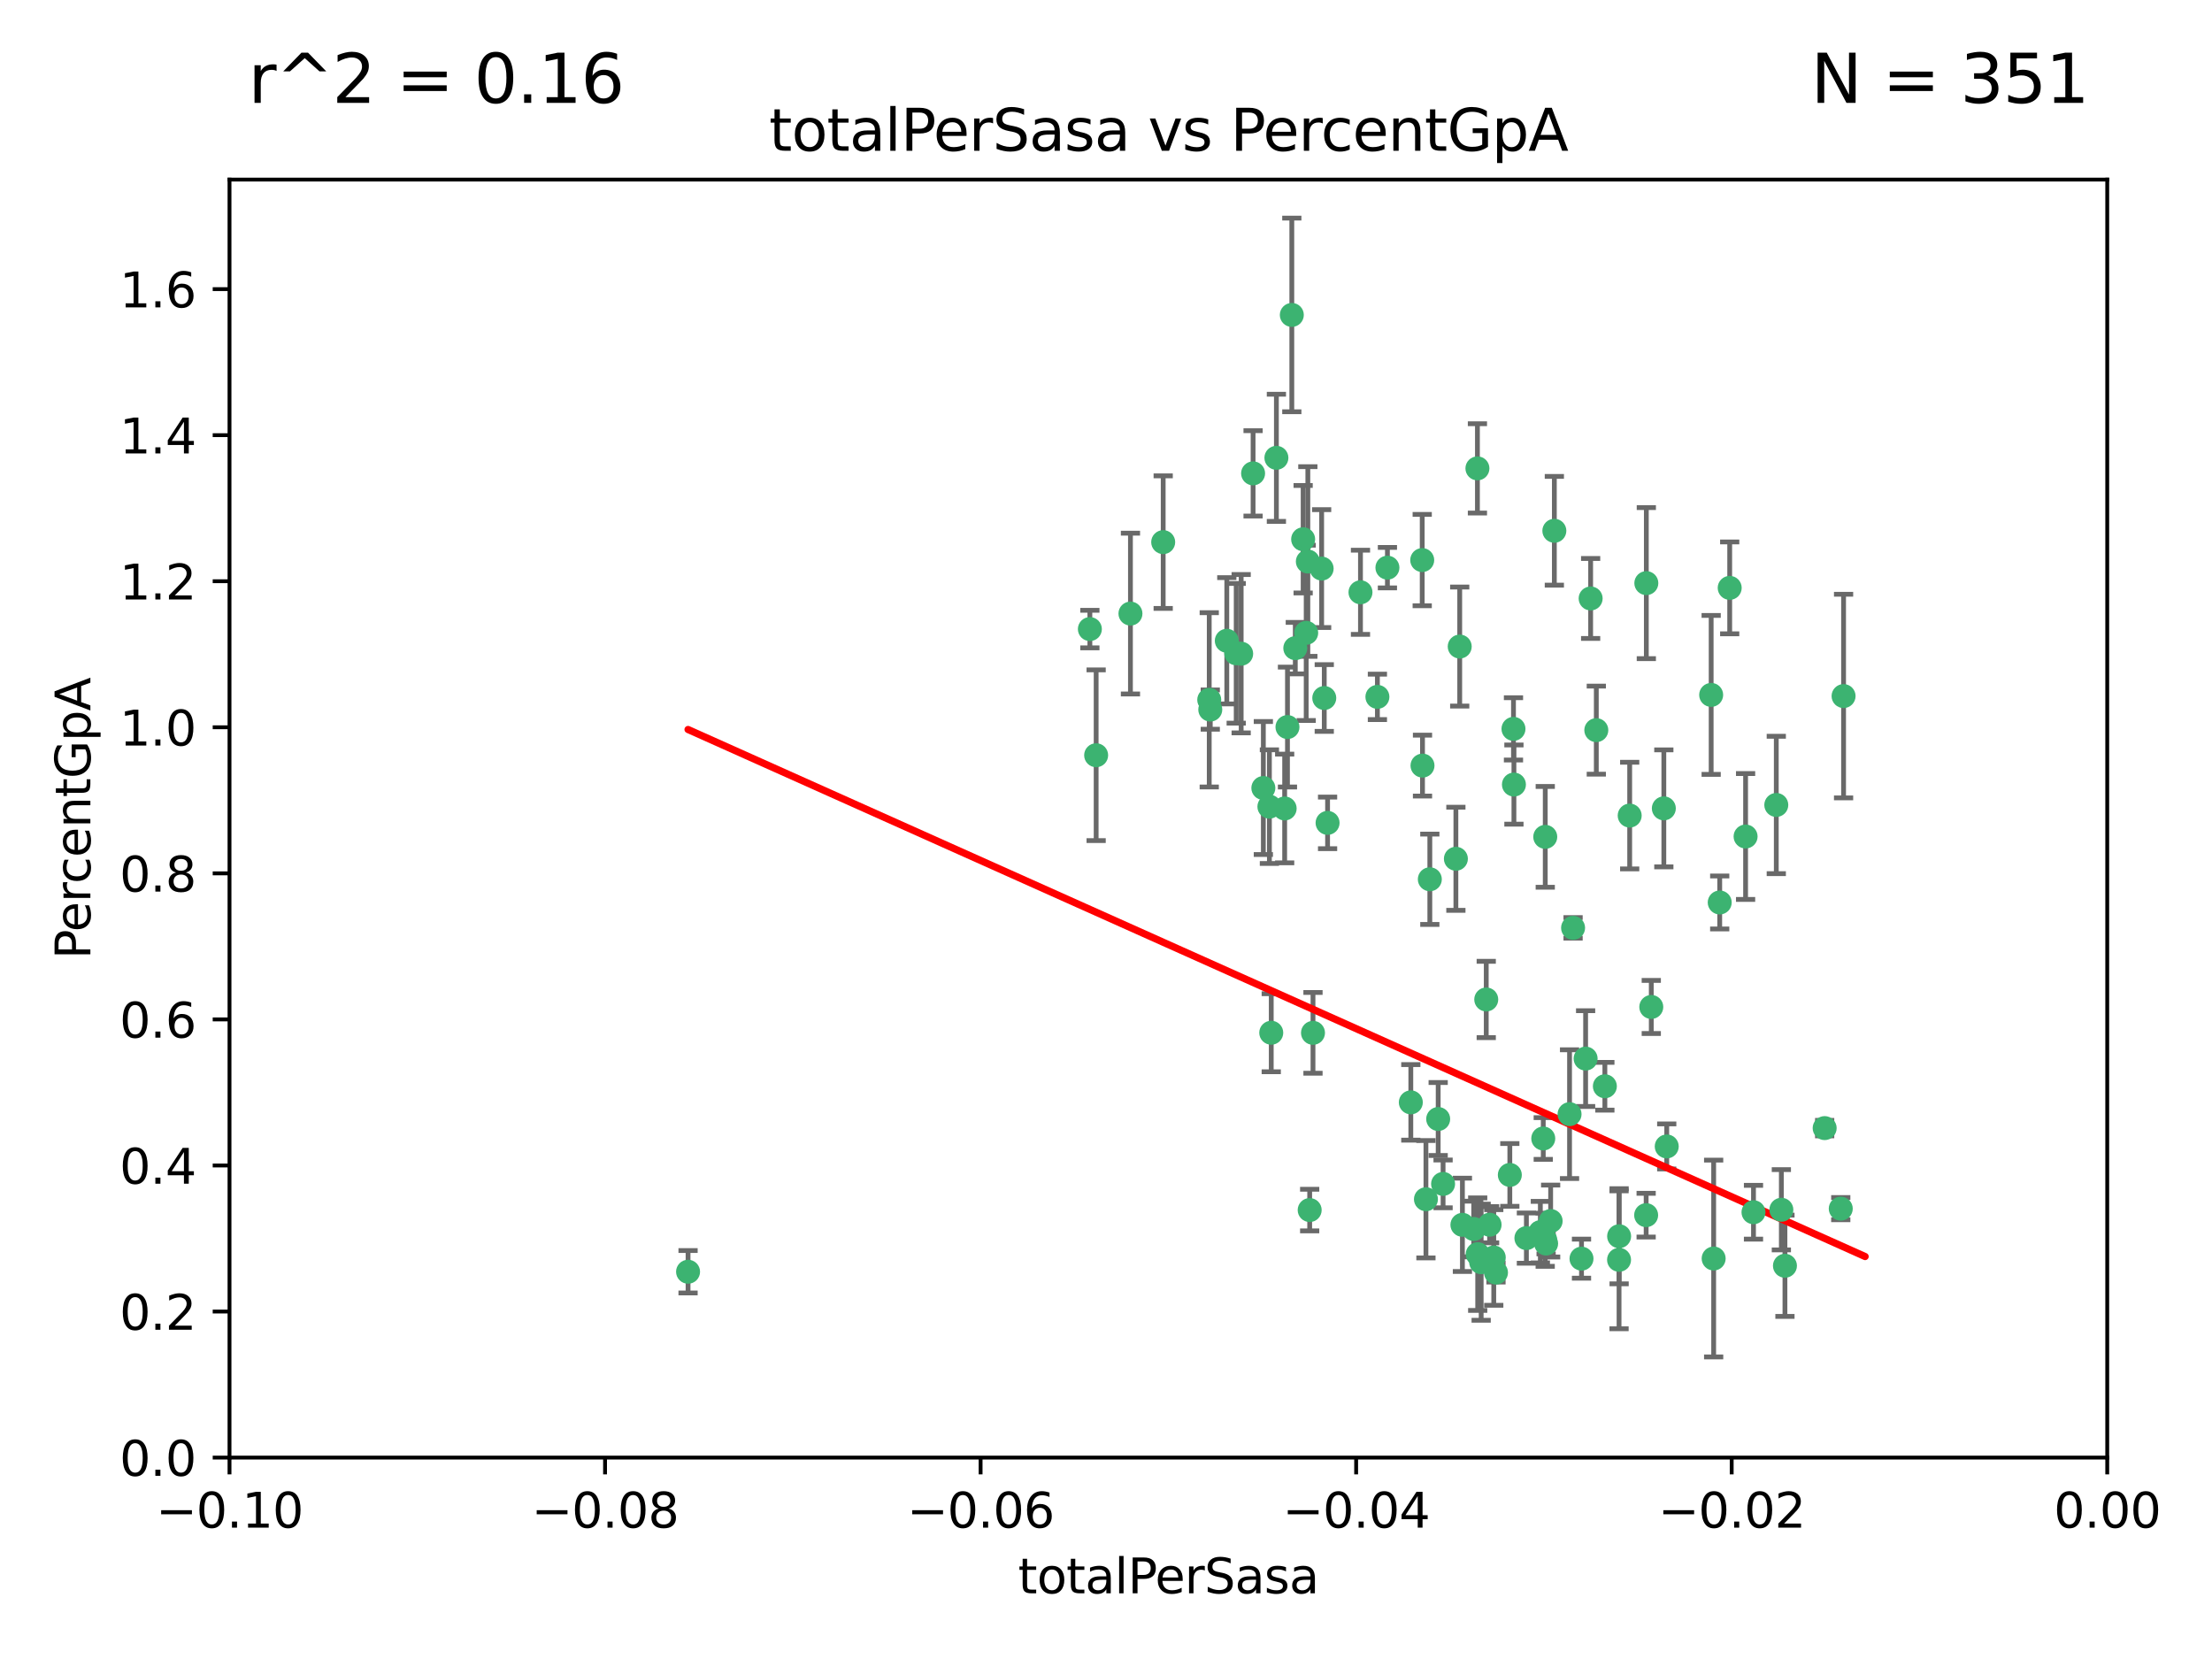<?xml version="1.0" encoding="utf-8" standalone="no"?>
<!DOCTYPE svg PUBLIC "-//W3C//DTD SVG 1.1//EN"
  "http://www.w3.org/Graphics/SVG/1.1/DTD/svg11.dtd">
<svg xmlns:xlink="http://www.w3.org/1999/xlink" width="460.8pt" height="345.6pt" viewBox="0 0 460.8 345.6" xmlns="http://www.w3.org/2000/svg" version="1.1">
 <defs>
  <style type="text/css">*{stroke-linejoin: round; stroke-linecap: butt}</style>
 </defs>
 <g id="figure_1">
  <g id="patch_1">
   <path d="M 0 345.6 
L 460.8 345.6 
L 460.8 0 
L 0 0 
z
" style="fill: #ffffff"/>
  </g>
  <g id="axes_1">
   <g id="patch_2">
    <path d="M 47.81 303.64 
L 438.975 303.64 
L 438.975 37.411 
L 47.81 37.411 
z
" style="fill: #ffffff"/>
   </g>
   <g id="PathCollection_1">
    <defs>
     <path id="me9ef697d00" d="M 0 1.118 
C 0.297 1.118 0.581 1 0.791 0.791 
C 1 0.581 1.118 0.297 1.118 0 
C 1.118 -0.297 1 -0.581 0.791 -0.791 
C 0.581 -1 0.297 -1.118 0 -1.118 
C -0.297 -1.118 -0.581 -1 -0.791 -0.791 
C -1 -0.581 -1.118 -0.297 -1.118 0 
C -1.118 0.297 -1 0.581 -0.791 0.791 
C -0.581 1 -0.297 1.118 0 1.118 
z
" style="stroke: #3cb371"/>
    </defs>
    <g clip-path="url(#p28d2bc4849)">
     <use xlink:href="#me9ef697d00" x="242.314" y="112.935" style="fill: #3cb371; stroke: #3cb371"/>
     <use xlink:href="#me9ef697d00" x="227.04" y="131.048" style="fill: #3cb371; stroke: #3cb371"/>
     <use xlink:href="#me9ef697d00" x="261.041" y="98.611" style="fill: #3cb371; stroke: #3cb371"/>
     <use xlink:href="#me9ef697d00" x="228.347" y="157.33" style="fill: #3cb371; stroke: #3cb371"/>
     <use xlink:href="#me9ef697d00" x="268.204" y="151.457" style="fill: #3cb371; stroke: #3cb371"/>
     <use xlink:href="#me9ef697d00" x="269.109" y="65.606" style="fill: #3cb371; stroke: #3cb371"/>
     <use xlink:href="#me9ef697d00" x="257.525" y="136.097" style="fill: #3cb371; stroke: #3cb371"/>
     <use xlink:href="#me9ef697d00" x="235.494" y="127.82" style="fill: #3cb371; stroke: #3cb371"/>
     <use xlink:href="#me9ef697d00" x="143.335" y="264.927" style="fill: #3cb371; stroke: #3cb371"/>
     <use xlink:href="#me9ef697d00" x="275.322" y="118.446" style="fill: #3cb371; stroke: #3cb371"/>
     <use xlink:href="#me9ef697d00" x="263.179" y="164.157" style="fill: #3cb371; stroke: #3cb371"/>
     <use xlink:href="#me9ef697d00" x="252.123" y="147.818" style="fill: #3cb371; stroke: #3cb371"/>
     <use xlink:href="#me9ef697d00" x="251.907" y="145.786" style="fill: #3cb371; stroke: #3cb371"/>
     <use xlink:href="#me9ef697d00" x="269.834" y="135.021" style="fill: #3cb371; stroke: #3cb371"/>
     <use xlink:href="#me9ef697d00" x="272.104" y="131.834" style="fill: #3cb371; stroke: #3cb371"/>
     <use xlink:href="#me9ef697d00" x="265.897" y="95.371" style="fill: #3cb371; stroke: #3cb371"/>
     <use xlink:href="#me9ef697d00" x="264.44" y="168.041" style="fill: #3cb371; stroke: #3cb371"/>
     <use xlink:href="#me9ef697d00" x="289.026" y="118.255" style="fill: #3cb371; stroke: #3cb371"/>
     <use xlink:href="#me9ef697d00" x="271.469" y="112.334" style="fill: #3cb371; stroke: #3cb371"/>
     <use xlink:href="#me9ef697d00" x="275.869" y="145.408" style="fill: #3cb371; stroke: #3cb371"/>
     <use xlink:href="#me9ef697d00" x="283.413" y="123.385" style="fill: #3cb371; stroke: #3cb371"/>
     <use xlink:href="#me9ef697d00" x="255.564" y="133.482" style="fill: #3cb371; stroke: #3cb371"/>
     <use xlink:href="#me9ef697d00" x="273.52" y="215.161" style="fill: #3cb371; stroke: #3cb371"/>
     <use xlink:href="#me9ef697d00" x="296.273" y="116.673" style="fill: #3cb371; stroke: #3cb371"/>
     <use xlink:href="#me9ef697d00" x="311.642" y="265.1" style="fill: #3cb371; stroke: #3cb371"/>
     <use xlink:href="#me9ef697d00" x="276.559" y="171.42" style="fill: #3cb371; stroke: #3cb371"/>
     <use xlink:href="#me9ef697d00" x="314.524" y="244.761" style="fill: #3cb371; stroke: #3cb371"/>
     <use xlink:href="#me9ef697d00" x="272.448" y="116.973" style="fill: #3cb371; stroke: #3cb371"/>
     <use xlink:href="#me9ef697d00" x="307.775" y="97.572" style="fill: #3cb371; stroke: #3cb371"/>
     <use xlink:href="#me9ef697d00" x="331.36" y="124.669" style="fill: #3cb371; stroke: #3cb371"/>
     <use xlink:href="#me9ef697d00" x="286.939" y="145.171" style="fill: #3cb371; stroke: #3cb371"/>
     <use xlink:href="#me9ef697d00" x="267.618" y="168.419" style="fill: #3cb371; stroke: #3cb371"/>
     <use xlink:href="#me9ef697d00" x="264.824" y="215.139" style="fill: #3cb371; stroke: #3cb371"/>
     <use xlink:href="#me9ef697d00" x="258.558" y="136.178" style="fill: #3cb371; stroke: #3cb371"/>
     <use xlink:href="#me9ef697d00" x="272.83" y="252.077" style="fill: #3cb371; stroke: #3cb371"/>
     <use xlink:href="#me9ef697d00" x="297.049" y="249.82" style="fill: #3cb371; stroke: #3cb371"/>
     <use xlink:href="#me9ef697d00" x="299.599" y="233.109" style="fill: #3cb371; stroke: #3cb371"/>
     <use xlink:href="#me9ef697d00" x="307.832" y="261.264" style="fill: #3cb371; stroke: #3cb371"/>
     <use xlink:href="#me9ef697d00" x="296.333" y="159.488" style="fill: #3cb371; stroke: #3cb371"/>
     <use xlink:href="#me9ef697d00" x="304.086" y="134.689" style="fill: #3cb371; stroke: #3cb371"/>
     <use xlink:href="#me9ef697d00" x="303.288" y="178.897" style="fill: #3cb371; stroke: #3cb371"/>
     <use xlink:href="#me9ef697d00" x="337.293" y="257.532" style="fill: #3cb371; stroke: #3cb371"/>
     <use xlink:href="#me9ef697d00" x="315.379" y="163.438" style="fill: #3cb371; stroke: #3cb371"/>
     <use xlink:href="#me9ef697d00" x="315.286" y="151.836" style="fill: #3cb371; stroke: #3cb371"/>
     <use xlink:href="#me9ef697d00" x="317.977" y="257.919" style="fill: #3cb371; stroke: #3cb371"/>
     <use xlink:href="#me9ef697d00" x="308.553" y="262.94" style="fill: #3cb371; stroke: #3cb371"/>
     <use xlink:href="#me9ef697d00" x="300.62" y="246.63" style="fill: #3cb371; stroke: #3cb371"/>
     <use xlink:href="#me9ef697d00" x="327.702" y="193.29" style="fill: #3cb371; stroke: #3cb371"/>
     <use xlink:href="#me9ef697d00" x="297.859" y="183.167" style="fill: #3cb371; stroke: #3cb371"/>
     <use xlink:href="#me9ef697d00" x="321.489" y="237.168" style="fill: #3cb371; stroke: #3cb371"/>
     <use xlink:href="#me9ef697d00" x="309.612" y="208.206" style="fill: #3cb371; stroke: #3cb371"/>
     <use xlink:href="#me9ef697d00" x="323.8" y="110.571" style="fill: #3cb371; stroke: #3cb371"/>
     <use xlink:href="#me9ef697d00" x="320.882" y="256.676" style="fill: #3cb371; stroke: #3cb371"/>
     <use xlink:href="#me9ef697d00" x="304.647" y="255.154" style="fill: #3cb371; stroke: #3cb371"/>
     <use xlink:href="#me9ef697d00" x="342.961" y="121.476" style="fill: #3cb371; stroke: #3cb371"/>
     <use xlink:href="#me9ef697d00" x="332.54" y="152.103" style="fill: #3cb371; stroke: #3cb371"/>
     <use xlink:href="#me9ef697d00" x="307.003" y="256.024" style="fill: #3cb371; stroke: #3cb371"/>
     <use xlink:href="#me9ef697d00" x="293.899" y="229.642" style="fill: #3cb371; stroke: #3cb371"/>
     <use xlink:href="#me9ef697d00" x="339.494" y="169.899" style="fill: #3cb371; stroke: #3cb371"/>
     <use xlink:href="#me9ef697d00" x="310.308" y="255.133" style="fill: #3cb371; stroke: #3cb371"/>
     <use xlink:href="#me9ef697d00" x="321.905" y="174.332" style="fill: #3cb371; stroke: #3cb371"/>
     <use xlink:href="#me9ef697d00" x="356.986" y="262.172" style="fill: #3cb371; stroke: #3cb371"/>
     <use xlink:href="#me9ef697d00" x="343.992" y="209.769" style="fill: #3cb371; stroke: #3cb371"/>
     <use xlink:href="#me9ef697d00" x="321.894" y="258.268" style="fill: #3cb371; stroke: #3cb371"/>
     <use xlink:href="#me9ef697d00" x="334.323" y="226.286" style="fill: #3cb371; stroke: #3cb371"/>
     <use xlink:href="#me9ef697d00" x="330.313" y="220.522" style="fill: #3cb371; stroke: #3cb371"/>
     <use xlink:href="#me9ef697d00" x="346.607" y="168.396" style="fill: #3cb371; stroke: #3cb371"/>
     <use xlink:href="#me9ef697d00" x="329.456" y="262.2" style="fill: #3cb371; stroke: #3cb371"/>
     <use xlink:href="#me9ef697d00" x="323.027" y="254.364" style="fill: #3cb371; stroke: #3cb371"/>
     <use xlink:href="#me9ef697d00" x="342.922" y="253.14" style="fill: #3cb371; stroke: #3cb371"/>
     <use xlink:href="#me9ef697d00" x="358.248" y="188.002" style="fill: #3cb371; stroke: #3cb371"/>
     <use xlink:href="#me9ef697d00" x="311.177" y="261.955" style="fill: #3cb371; stroke: #3cb371"/>
     <use xlink:href="#me9ef697d00" x="326.966" y="232.101" style="fill: #3cb371; stroke: #3cb371"/>
     <use xlink:href="#me9ef697d00" x="322.084" y="259.052" style="fill: #3cb371; stroke: #3cb371"/>
     <use xlink:href="#me9ef697d00" x="337.278" y="262.443" style="fill: #3cb371; stroke: #3cb371"/>
     <use xlink:href="#me9ef697d00" x="347.212" y="238.823" style="fill: #3cb371; stroke: #3cb371"/>
     <use xlink:href="#me9ef697d00" x="370.033" y="167.688" style="fill: #3cb371; stroke: #3cb371"/>
     <use xlink:href="#me9ef697d00" x="360.328" y="122.465" style="fill: #3cb371; stroke: #3cb371"/>
     <use xlink:href="#me9ef697d00" x="356.467" y="144.762" style="fill: #3cb371; stroke: #3cb371"/>
     <use xlink:href="#me9ef697d00" x="384.05" y="145.004" style="fill: #3cb371; stroke: #3cb371"/>
     <use xlink:href="#me9ef697d00" x="371.837" y="263.681" style="fill: #3cb371; stroke: #3cb371"/>
     <use xlink:href="#me9ef697d00" x="371.088" y="252.015" style="fill: #3cb371; stroke: #3cb371"/>
     <use xlink:href="#me9ef697d00" x="365.285" y="252.529" style="fill: #3cb371; stroke: #3cb371"/>
     <use xlink:href="#me9ef697d00" x="383.464" y="251.785" style="fill: #3cb371; stroke: #3cb371"/>
     <use xlink:href="#me9ef697d00" x="380.11" y="235.004" style="fill: #3cb371; stroke: #3cb371"/>
     <use xlink:href="#me9ef697d00" x="363.638" y="174.257" style="fill: #3cb371; stroke: #3cb371"/>
    </g>
   </g>
   <g id="matplotlib.axis_1">
    <g id="xtick_1">
     <g id="line2d_1">
      <defs>
       <path id="mbb5c9ebced" d="M 0 0 
L 0 3.5 
" style="stroke: #000000; stroke-width: 0.8"/>
      </defs>
      <g>
       <use xlink:href="#mbb5c9ebced" x="47.81" y="303.64" style="stroke: #000000; stroke-width: 0.8"/>
      </g>
     </g>
     <g id="text_1">
      <!-- −0.10 -->
      <g transform="translate(32.487 318.238)scale(0.1 -0.1)">
       <defs>
        <path id="DejaVuSans-2212" d="M 678 2272 
L 4684 2272 
L 4684 1741 
L 678 1741 
L 678 2272 
z
" transform="scale(0.016)"/>
        <path id="DejaVuSans-30" d="M 2034 4250 
Q 1547 4250 1301 3770 
Q 1056 3291 1056 2328 
Q 1056 1369 1301 889 
Q 1547 409 2034 409 
Q 2525 409 2770 889 
Q 3016 1369 3016 2328 
Q 3016 3291 2770 3770 
Q 2525 4250 2034 4250 
z
M 2034 4750 
Q 2819 4750 3233 4129 
Q 3647 3509 3647 2328 
Q 3647 1150 3233 529 
Q 2819 -91 2034 -91 
Q 1250 -91 836 529 
Q 422 1150 422 2328 
Q 422 3509 836 4129 
Q 1250 4750 2034 4750 
z
" transform="scale(0.016)"/>
        <path id="DejaVuSans-2e" d="M 684 794 
L 1344 794 
L 1344 0 
L 684 0 
L 684 794 
z
" transform="scale(0.016)"/>
        <path id="DejaVuSans-31" d="M 794 531 
L 1825 531 
L 1825 4091 
L 703 3866 
L 703 4441 
L 1819 4666 
L 2450 4666 
L 2450 531 
L 3481 531 
L 3481 0 
L 794 0 
L 794 531 
z
" transform="scale(0.016)"/>
       </defs>
       <use xlink:href="#DejaVuSans-2212"/>
       <use xlink:href="#DejaVuSans-30" x="83.789"/>
       <use xlink:href="#DejaVuSans-2e" x="147.412"/>
       <use xlink:href="#DejaVuSans-31" x="179.199"/>
       <use xlink:href="#DejaVuSans-30" x="242.822"/>
      </g>
     </g>
    </g>
    <g id="xtick_2">
     <g id="line2d_2">
      <g>
       <use xlink:href="#mbb5c9ebced" x="126.043" y="303.64" style="stroke: #000000; stroke-width: 0.8"/>
      </g>
     </g>
     <g id="text_2">
      <!-- −0.08 -->
      <g transform="translate(110.72 318.238)scale(0.1 -0.1)">
       <defs>
        <path id="DejaVuSans-38" d="M 2034 2216 
Q 1584 2216 1326 1975 
Q 1069 1734 1069 1313 
Q 1069 891 1326 650 
Q 1584 409 2034 409 
Q 2484 409 2743 651 
Q 3003 894 3003 1313 
Q 3003 1734 2745 1975 
Q 2488 2216 2034 2216 
z
M 1403 2484 
Q 997 2584 770 2862 
Q 544 3141 544 3541 
Q 544 4100 942 4425 
Q 1341 4750 2034 4750 
Q 2731 4750 3128 4425 
Q 3525 4100 3525 3541 
Q 3525 3141 3298 2862 
Q 3072 2584 2669 2484 
Q 3125 2378 3379 2068 
Q 3634 1759 3634 1313 
Q 3634 634 3220 271 
Q 2806 -91 2034 -91 
Q 1263 -91 848 271 
Q 434 634 434 1313 
Q 434 1759 690 2068 
Q 947 2378 1403 2484 
z
M 1172 3481 
Q 1172 3119 1398 2916 
Q 1625 2713 2034 2713 
Q 2441 2713 2670 2916 
Q 2900 3119 2900 3481 
Q 2900 3844 2670 4047 
Q 2441 4250 2034 4250 
Q 1625 4250 1398 4047 
Q 1172 3844 1172 3481 
z
" transform="scale(0.016)"/>
       </defs>
       <use xlink:href="#DejaVuSans-2212"/>
       <use xlink:href="#DejaVuSans-30" x="83.789"/>
       <use xlink:href="#DejaVuSans-2e" x="147.412"/>
       <use xlink:href="#DejaVuSans-30" x="179.199"/>
       <use xlink:href="#DejaVuSans-38" x="242.822"/>
      </g>
     </g>
    </g>
    <g id="xtick_3">
     <g id="line2d_3">
      <g>
       <use xlink:href="#mbb5c9ebced" x="204.276" y="303.64" style="stroke: #000000; stroke-width: 0.8"/>
      </g>
     </g>
     <g id="text_3">
      <!-- −0.06 -->
      <g transform="translate(188.953 318.238)scale(0.1 -0.1)">
       <defs>
        <path id="DejaVuSans-36" d="M 2113 2584 
Q 1688 2584 1439 2293 
Q 1191 2003 1191 1497 
Q 1191 994 1439 701 
Q 1688 409 2113 409 
Q 2538 409 2786 701 
Q 3034 994 3034 1497 
Q 3034 2003 2786 2293 
Q 2538 2584 2113 2584 
z
M 3366 4563 
L 3366 3988 
Q 3128 4100 2886 4159 
Q 2644 4219 2406 4219 
Q 1781 4219 1451 3797 
Q 1122 3375 1075 2522 
Q 1259 2794 1537 2939 
Q 1816 3084 2150 3084 
Q 2853 3084 3261 2657 
Q 3669 2231 3669 1497 
Q 3669 778 3244 343 
Q 2819 -91 2113 -91 
Q 1303 -91 875 529 
Q 447 1150 447 2328 
Q 447 3434 972 4092 
Q 1497 4750 2381 4750 
Q 2619 4750 2861 4703 
Q 3103 4656 3366 4563 
z
" transform="scale(0.016)"/>
       </defs>
       <use xlink:href="#DejaVuSans-2212"/>
       <use xlink:href="#DejaVuSans-30" x="83.789"/>
       <use xlink:href="#DejaVuSans-2e" x="147.412"/>
       <use xlink:href="#DejaVuSans-30" x="179.199"/>
       <use xlink:href="#DejaVuSans-36" x="242.822"/>
      </g>
     </g>
    </g>
    <g id="xtick_4">
     <g id="line2d_4">
      <g>
       <use xlink:href="#mbb5c9ebced" x="282.509" y="303.64" style="stroke: #000000; stroke-width: 0.8"/>
      </g>
     </g>
     <g id="text_4">
      <!-- −0.04 -->
      <g transform="translate(267.186 318.238)scale(0.1 -0.1)">
       <defs>
        <path id="DejaVuSans-34" d="M 2419 4116 
L 825 1625 
L 2419 1625 
L 2419 4116 
z
M 2253 4666 
L 3047 4666 
L 3047 1625 
L 3713 1625 
L 3713 1100 
L 3047 1100 
L 3047 0 
L 2419 0 
L 2419 1100 
L 313 1100 
L 313 1709 
L 2253 4666 
z
" transform="scale(0.016)"/>
       </defs>
       <use xlink:href="#DejaVuSans-2212"/>
       <use xlink:href="#DejaVuSans-30" x="83.789"/>
       <use xlink:href="#DejaVuSans-2e" x="147.412"/>
       <use xlink:href="#DejaVuSans-30" x="179.199"/>
       <use xlink:href="#DejaVuSans-34" x="242.822"/>
      </g>
     </g>
    </g>
    <g id="xtick_5">
     <g id="line2d_5">
      <g>
       <use xlink:href="#mbb5c9ebced" x="360.742" y="303.64" style="stroke: #000000; stroke-width: 0.8"/>
      </g>
     </g>
     <g id="text_5">
      <!-- −0.02 -->
      <g transform="translate(345.419 318.238)scale(0.1 -0.1)">
       <defs>
        <path id="DejaVuSans-32" d="M 1228 531 
L 3431 531 
L 3431 0 
L 469 0 
L 469 531 
Q 828 903 1448 1529 
Q 2069 2156 2228 2338 
Q 2531 2678 2651 2914 
Q 2772 3150 2772 3378 
Q 2772 3750 2511 3984 
Q 2250 4219 1831 4219 
Q 1534 4219 1204 4116 
Q 875 4013 500 3803 
L 500 4441 
Q 881 4594 1212 4672 
Q 1544 4750 1819 4750 
Q 2544 4750 2975 4387 
Q 3406 4025 3406 3419 
Q 3406 3131 3298 2873 
Q 3191 2616 2906 2266 
Q 2828 2175 2409 1742 
Q 1991 1309 1228 531 
z
" transform="scale(0.016)"/>
       </defs>
       <use xlink:href="#DejaVuSans-2212"/>
       <use xlink:href="#DejaVuSans-30" x="83.789"/>
       <use xlink:href="#DejaVuSans-2e" x="147.412"/>
       <use xlink:href="#DejaVuSans-30" x="179.199"/>
       <use xlink:href="#DejaVuSans-32" x="242.822"/>
      </g>
     </g>
    </g>
    <g id="xtick_6">
     <g id="line2d_6">
      <g>
       <use xlink:href="#mbb5c9ebced" x="438.975" y="303.64" style="stroke: #000000; stroke-width: 0.8"/>
      </g>
     </g>
     <g id="text_6">
      <!-- 0.00 -->
      <g transform="translate(427.842 318.238)scale(0.1 -0.1)">
       <use xlink:href="#DejaVuSans-30"/>
       <use xlink:href="#DejaVuSans-2e" x="63.623"/>
       <use xlink:href="#DejaVuSans-30" x="95.41"/>
       <use xlink:href="#DejaVuSans-30" x="159.033"/>
      </g>
     </g>
    </g>
    <g id="text_7">
     <!-- totalPerSasa -->
     <g transform="translate(212.087 331.917)scale(0.1 -0.1)">
      <defs>
       <path id="DejaVuSans-74" d="M 1172 4494 
L 1172 3500 
L 2356 3500 
L 2356 3053 
L 1172 3053 
L 1172 1153 
Q 1172 725 1289 603 
Q 1406 481 1766 481 
L 2356 481 
L 2356 0 
L 1766 0 
Q 1100 0 847 248 
Q 594 497 594 1153 
L 594 3053 
L 172 3053 
L 172 3500 
L 594 3500 
L 594 4494 
L 1172 4494 
z
" transform="scale(0.016)"/>
       <path id="DejaVuSans-6f" d="M 1959 3097 
Q 1497 3097 1228 2736 
Q 959 2375 959 1747 
Q 959 1119 1226 758 
Q 1494 397 1959 397 
Q 2419 397 2687 759 
Q 2956 1122 2956 1747 
Q 2956 2369 2687 2733 
Q 2419 3097 1959 3097 
z
M 1959 3584 
Q 2709 3584 3137 3096 
Q 3566 2609 3566 1747 
Q 3566 888 3137 398 
Q 2709 -91 1959 -91 
Q 1206 -91 779 398 
Q 353 888 353 1747 
Q 353 2609 779 3096 
Q 1206 3584 1959 3584 
z
" transform="scale(0.016)"/>
       <path id="DejaVuSans-61" d="M 2194 1759 
Q 1497 1759 1228 1600 
Q 959 1441 959 1056 
Q 959 750 1161 570 
Q 1363 391 1709 391 
Q 2188 391 2477 730 
Q 2766 1069 2766 1631 
L 2766 1759 
L 2194 1759 
z
M 3341 1997 
L 3341 0 
L 2766 0 
L 2766 531 
Q 2569 213 2275 61 
Q 1981 -91 1556 -91 
Q 1019 -91 701 211 
Q 384 513 384 1019 
Q 384 1609 779 1909 
Q 1175 2209 1959 2209 
L 2766 2209 
L 2766 2266 
Q 2766 2663 2505 2880 
Q 2244 3097 1772 3097 
Q 1472 3097 1187 3025 
Q 903 2953 641 2809 
L 641 3341 
Q 956 3463 1253 3523 
Q 1550 3584 1831 3584 
Q 2591 3584 2966 3190 
Q 3341 2797 3341 1997 
z
" transform="scale(0.016)"/>
       <path id="DejaVuSans-6c" d="M 603 4863 
L 1178 4863 
L 1178 0 
L 603 0 
L 603 4863 
z
" transform="scale(0.016)"/>
       <path id="DejaVuSans-50" d="M 1259 4147 
L 1259 2394 
L 2053 2394 
Q 2494 2394 2734 2622 
Q 2975 2850 2975 3272 
Q 2975 3691 2734 3919 
Q 2494 4147 2053 4147 
L 1259 4147 
z
M 628 4666 
L 2053 4666 
Q 2838 4666 3239 4311 
Q 3641 3956 3641 3272 
Q 3641 2581 3239 2228 
Q 2838 1875 2053 1875 
L 1259 1875 
L 1259 0 
L 628 0 
L 628 4666 
z
" transform="scale(0.016)"/>
       <path id="DejaVuSans-65" d="M 3597 1894 
L 3597 1613 
L 953 1613 
Q 991 1019 1311 708 
Q 1631 397 2203 397 
Q 2534 397 2845 478 
Q 3156 559 3463 722 
L 3463 178 
Q 3153 47 2828 -22 
Q 2503 -91 2169 -91 
Q 1331 -91 842 396 
Q 353 884 353 1716 
Q 353 2575 817 3079 
Q 1281 3584 2069 3584 
Q 2775 3584 3186 3129 
Q 3597 2675 3597 1894 
z
M 3022 2063 
Q 3016 2534 2758 2815 
Q 2500 3097 2075 3097 
Q 1594 3097 1305 2825 
Q 1016 2553 972 2059 
L 3022 2063 
z
" transform="scale(0.016)"/>
       <path id="DejaVuSans-72" d="M 2631 2963 
Q 2534 3019 2420 3045 
Q 2306 3072 2169 3072 
Q 1681 3072 1420 2755 
Q 1159 2438 1159 1844 
L 1159 0 
L 581 0 
L 581 3500 
L 1159 3500 
L 1159 2956 
Q 1341 3275 1631 3429 
Q 1922 3584 2338 3584 
Q 2397 3584 2469 3576 
Q 2541 3569 2628 3553 
L 2631 2963 
z
" transform="scale(0.016)"/>
       <path id="DejaVuSans-53" d="M 3425 4513 
L 3425 3897 
Q 3066 4069 2747 4153 
Q 2428 4238 2131 4238 
Q 1616 4238 1336 4038 
Q 1056 3838 1056 3469 
Q 1056 3159 1242 3001 
Q 1428 2844 1947 2747 
L 2328 2669 
Q 3034 2534 3370 2195 
Q 3706 1856 3706 1288 
Q 3706 609 3251 259 
Q 2797 -91 1919 -91 
Q 1588 -91 1214 -16 
Q 841 59 441 206 
L 441 856 
Q 825 641 1194 531 
Q 1563 422 1919 422 
Q 2459 422 2753 634 
Q 3047 847 3047 1241 
Q 3047 1584 2836 1778 
Q 2625 1972 2144 2069 
L 1759 2144 
Q 1053 2284 737 2584 
Q 422 2884 422 3419 
Q 422 4038 858 4394 
Q 1294 4750 2059 4750 
Q 2388 4750 2728 4690 
Q 3069 4631 3425 4513 
z
" transform="scale(0.016)"/>
       <path id="DejaVuSans-73" d="M 2834 3397 
L 2834 2853 
Q 2591 2978 2328 3040 
Q 2066 3103 1784 3103 
Q 1356 3103 1142 2972 
Q 928 2841 928 2578 
Q 928 2378 1081 2264 
Q 1234 2150 1697 2047 
L 1894 2003 
Q 2506 1872 2764 1633 
Q 3022 1394 3022 966 
Q 3022 478 2636 193 
Q 2250 -91 1575 -91 
Q 1294 -91 989 -36 
Q 684 19 347 128 
L 347 722 
Q 666 556 975 473 
Q 1284 391 1588 391 
Q 1994 391 2212 530 
Q 2431 669 2431 922 
Q 2431 1156 2273 1281 
Q 2116 1406 1581 1522 
L 1381 1569 
Q 847 1681 609 1914 
Q 372 2147 372 2553 
Q 372 3047 722 3315 
Q 1072 3584 1716 3584 
Q 2034 3584 2315 3537 
Q 2597 3491 2834 3397 
z
" transform="scale(0.016)"/>
      </defs>
      <use xlink:href="#DejaVuSans-74"/>
      <use xlink:href="#DejaVuSans-6f" x="39.209"/>
      <use xlink:href="#DejaVuSans-74" x="100.391"/>
      <use xlink:href="#DejaVuSans-61" x="139.6"/>
      <use xlink:href="#DejaVuSans-6c" x="200.879"/>
      <use xlink:href="#DejaVuSans-50" x="228.662"/>
      <use xlink:href="#DejaVuSans-65" x="285.34"/>
      <use xlink:href="#DejaVuSans-72" x="346.863"/>
      <use xlink:href="#DejaVuSans-53" x="387.977"/>
      <use xlink:href="#DejaVuSans-61" x="451.453"/>
      <use xlink:href="#DejaVuSans-73" x="512.732"/>
      <use xlink:href="#DejaVuSans-61" x="564.832"/>
     </g>
    </g>
   </g>
   <g id="matplotlib.axis_2">
    <g id="ytick_1">
     <g id="line2d_7">
      <defs>
       <path id="m9e5776a6ac" d="M 0 0 
L -3.5 0 
" style="stroke: #000000; stroke-width: 0.8"/>
      </defs>
      <g>
       <use xlink:href="#m9e5776a6ac" x="47.81" y="303.64" style="stroke: #000000; stroke-width: 0.8"/>
      </g>
     </g>
     <g id="text_8">
      <!-- 0.0 -->
      <g transform="translate(24.907 307.439)scale(0.1 -0.1)">
       <use xlink:href="#DejaVuSans-30"/>
       <use xlink:href="#DejaVuSans-2e" x="63.623"/>
       <use xlink:href="#DejaVuSans-30" x="95.41"/>
      </g>
     </g>
    </g>
    <g id="ytick_2">
     <g id="line2d_8">
      <g>
       <use xlink:href="#m9e5776a6ac" x="47.81" y="273.214" style="stroke: #000000; stroke-width: 0.8"/>
      </g>
     </g>
     <g id="text_9">
      <!-- 0.2 -->
      <g transform="translate(24.907 277.013)scale(0.1 -0.1)">
       <use xlink:href="#DejaVuSans-30"/>
       <use xlink:href="#DejaVuSans-2e" x="63.623"/>
       <use xlink:href="#DejaVuSans-32" x="95.41"/>
      </g>
     </g>
    </g>
    <g id="ytick_3">
     <g id="line2d_9">
      <g>
       <use xlink:href="#m9e5776a6ac" x="47.81" y="242.788" style="stroke: #000000; stroke-width: 0.8"/>
      </g>
     </g>
     <g id="text_10">
      <!-- 0.4 -->
      <g transform="translate(24.907 246.587)scale(0.1 -0.1)">
       <use xlink:href="#DejaVuSans-30"/>
       <use xlink:href="#DejaVuSans-2e" x="63.623"/>
       <use xlink:href="#DejaVuSans-34" x="95.41"/>
      </g>
     </g>
    </g>
    <g id="ytick_4">
     <g id="line2d_10">
      <g>
       <use xlink:href="#m9e5776a6ac" x="47.81" y="212.362" style="stroke: #000000; stroke-width: 0.8"/>
      </g>
     </g>
     <g id="text_11">
      <!-- 0.6 -->
      <g transform="translate(24.907 216.161)scale(0.1 -0.1)">
       <use xlink:href="#DejaVuSans-30"/>
       <use xlink:href="#DejaVuSans-2e" x="63.623"/>
       <use xlink:href="#DejaVuSans-36" x="95.41"/>
      </g>
     </g>
    </g>
    <g id="ytick_5">
     <g id="line2d_11">
      <g>
       <use xlink:href="#m9e5776a6ac" x="47.81" y="181.935" style="stroke: #000000; stroke-width: 0.8"/>
      </g>
     </g>
     <g id="text_12">
      <!-- 0.8 -->
      <g transform="translate(24.907 185.735)scale(0.1 -0.1)">
       <use xlink:href="#DejaVuSans-30"/>
       <use xlink:href="#DejaVuSans-2e" x="63.623"/>
       <use xlink:href="#DejaVuSans-38" x="95.41"/>
      </g>
     </g>
    </g>
    <g id="ytick_6">
     <g id="line2d_12">
      <g>
       <use xlink:href="#m9e5776a6ac" x="47.81" y="151.509" style="stroke: #000000; stroke-width: 0.8"/>
      </g>
     </g>
     <g id="text_13">
      <!-- 1.0 -->
      <g transform="translate(24.907 155.308)scale(0.1 -0.1)">
       <use xlink:href="#DejaVuSans-31"/>
       <use xlink:href="#DejaVuSans-2e" x="63.623"/>
       <use xlink:href="#DejaVuSans-30" x="95.41"/>
      </g>
     </g>
    </g>
    <g id="ytick_7">
     <g id="line2d_13">
      <g>
       <use xlink:href="#m9e5776a6ac" x="47.81" y="121.083" style="stroke: #000000; stroke-width: 0.8"/>
      </g>
     </g>
     <g id="text_14">
      <!-- 1.2 -->
      <g transform="translate(24.907 124.882)scale(0.1 -0.1)">
       <use xlink:href="#DejaVuSans-31"/>
       <use xlink:href="#DejaVuSans-2e" x="63.623"/>
       <use xlink:href="#DejaVuSans-32" x="95.41"/>
      </g>
     </g>
    </g>
    <g id="ytick_8">
     <g id="line2d_14">
      <g>
       <use xlink:href="#m9e5776a6ac" x="47.81" y="90.657" style="stroke: #000000; stroke-width: 0.8"/>
      </g>
     </g>
     <g id="text_15">
      <!-- 1.4 -->
      <g transform="translate(24.907 94.456)scale(0.1 -0.1)">
       <use xlink:href="#DejaVuSans-31"/>
       <use xlink:href="#DejaVuSans-2e" x="63.623"/>
       <use xlink:href="#DejaVuSans-34" x="95.41"/>
      </g>
     </g>
    </g>
    <g id="ytick_9">
     <g id="line2d_15">
      <g>
       <use xlink:href="#m9e5776a6ac" x="47.81" y="60.231" style="stroke: #000000; stroke-width: 0.8"/>
      </g>
     </g>
     <g id="text_16">
      <!-- 1.6 -->
      <g transform="translate(24.907 64.03)scale(0.1 -0.1)">
       <use xlink:href="#DejaVuSans-31"/>
       <use xlink:href="#DejaVuSans-2e" x="63.623"/>
       <use xlink:href="#DejaVuSans-36" x="95.41"/>
      </g>
     </g>
    </g>
    <g id="text_17">
     <!-- PercentGpA -->
     <g transform="translate(18.827 199.802)rotate(-90)scale(0.1 -0.1)">
      <defs>
       <path id="DejaVuSans-63" d="M 3122 3366 
L 3122 2828 
Q 2878 2963 2633 3030 
Q 2388 3097 2138 3097 
Q 1578 3097 1268 2742 
Q 959 2388 959 1747 
Q 959 1106 1268 751 
Q 1578 397 2138 397 
Q 2388 397 2633 464 
Q 2878 531 3122 666 
L 3122 134 
Q 2881 22 2623 -34 
Q 2366 -91 2075 -91 
Q 1284 -91 818 406 
Q 353 903 353 1747 
Q 353 2603 823 3093 
Q 1294 3584 2113 3584 
Q 2378 3584 2631 3529 
Q 2884 3475 3122 3366 
z
" transform="scale(0.016)"/>
       <path id="DejaVuSans-6e" d="M 3513 2113 
L 3513 0 
L 2938 0 
L 2938 2094 
Q 2938 2591 2744 2837 
Q 2550 3084 2163 3084 
Q 1697 3084 1428 2787 
Q 1159 2491 1159 1978 
L 1159 0 
L 581 0 
L 581 3500 
L 1159 3500 
L 1159 2956 
Q 1366 3272 1645 3428 
Q 1925 3584 2291 3584 
Q 2894 3584 3203 3211 
Q 3513 2838 3513 2113 
z
" transform="scale(0.016)"/>
       <path id="DejaVuSans-47" d="M 3809 666 
L 3809 1919 
L 2778 1919 
L 2778 2438 
L 4434 2438 
L 4434 434 
Q 4069 175 3628 42 
Q 3188 -91 2688 -91 
Q 1594 -91 976 548 
Q 359 1188 359 2328 
Q 359 3472 976 4111 
Q 1594 4750 2688 4750 
Q 3144 4750 3555 4637 
Q 3966 4525 4313 4306 
L 4313 3634 
Q 3963 3931 3569 4081 
Q 3175 4231 2741 4231 
Q 1884 4231 1454 3753 
Q 1025 3275 1025 2328 
Q 1025 1384 1454 906 
Q 1884 428 2741 428 
Q 3075 428 3337 486 
Q 3600 544 3809 666 
z
" transform="scale(0.016)"/>
       <path id="DejaVuSans-70" d="M 1159 525 
L 1159 -1331 
L 581 -1331 
L 581 3500 
L 1159 3500 
L 1159 2969 
Q 1341 3281 1617 3432 
Q 1894 3584 2278 3584 
Q 2916 3584 3314 3078 
Q 3713 2572 3713 1747 
Q 3713 922 3314 415 
Q 2916 -91 2278 -91 
Q 1894 -91 1617 61 
Q 1341 213 1159 525 
z
M 3116 1747 
Q 3116 2381 2855 2742 
Q 2594 3103 2138 3103 
Q 1681 3103 1420 2742 
Q 1159 2381 1159 1747 
Q 1159 1113 1420 752 
Q 1681 391 2138 391 
Q 2594 391 2855 752 
Q 3116 1113 3116 1747 
z
" transform="scale(0.016)"/>
       <path id="DejaVuSans-41" d="M 2188 4044 
L 1331 1722 
L 3047 1722 
L 2188 4044 
z
M 1831 4666 
L 2547 4666 
L 4325 0 
L 3669 0 
L 3244 1197 
L 1141 1197 
L 716 0 
L 50 0 
L 1831 4666 
z
" transform="scale(0.016)"/>
      </defs>
      <use xlink:href="#DejaVuSans-50"/>
      <use xlink:href="#DejaVuSans-65" x="56.678"/>
      <use xlink:href="#DejaVuSans-72" x="118.201"/>
      <use xlink:href="#DejaVuSans-63" x="157.064"/>
      <use xlink:href="#DejaVuSans-65" x="212.045"/>
      <use xlink:href="#DejaVuSans-6e" x="273.568"/>
      <use xlink:href="#DejaVuSans-74" x="336.947"/>
      <use xlink:href="#DejaVuSans-47" x="376.156"/>
      <use xlink:href="#DejaVuSans-70" x="453.646"/>
      <use xlink:href="#DejaVuSans-41" x="517.123"/>
     </g>
    </g>
   </g>
   <g id="LineCollection_1">
    <path d="M 242.314 126.742 
L 242.314 99.128 
" clip-path="url(#p28d2bc4849)" style="fill: none; stroke: #696969"/>
    <path d="M 227.04 134.958 
L 227.04 127.138 
" clip-path="url(#p28d2bc4849)" style="fill: none; stroke: #696969"/>
    <path d="M 261.041 107.5 
L 261.041 89.723 
" clip-path="url(#p28d2bc4849)" style="fill: none; stroke: #696969"/>
    <path d="M 228.347 175.107 
L 228.347 139.552 
" clip-path="url(#p28d2bc4849)" style="fill: none; stroke: #696969"/>
    <path d="M 268.204 163.945 
L 268.204 138.968 
" clip-path="url(#p28d2bc4849)" style="fill: none; stroke: #696969"/>
    <path d="M 269.109 85.777 
L 269.109 45.434 
" clip-path="url(#p28d2bc4849)" style="fill: none; stroke: #696969"/>
    <path d="M 257.525 150.645 
L 257.525 121.55 
" clip-path="url(#p28d2bc4849)" style="fill: none; stroke: #696969"/>
    <path d="M 235.494 144.568 
L 235.494 111.073 
" clip-path="url(#p28d2bc4849)" style="fill: none; stroke: #696969"/>
    <path d="M 143.335 269.346 
L 143.335 260.509 
" clip-path="url(#p28d2bc4849)" style="fill: none; stroke: #696969"/>
    <path d="M 275.322 130.722 
L 275.322 106.17 
" clip-path="url(#p28d2bc4849)" style="fill: none; stroke: #696969"/>
    <path d="M 263.179 178.007 
L 263.179 150.307 
" clip-path="url(#p28d2bc4849)" style="fill: none; stroke: #696969"/>
    <path d="M 252.123 151.909 
L 252.123 143.727 
" clip-path="url(#p28d2bc4849)" style="fill: none; stroke: #696969"/>
    <path d="M 251.907 163.937 
L 251.907 127.634 
" clip-path="url(#p28d2bc4849)" style="fill: none; stroke: #696969"/>
    <path d="M 269.834 140.382 
L 269.834 129.659 
" clip-path="url(#p28d2bc4849)" style="fill: none; stroke: #696969"/>
    <path d="M 272.104 150.092 
L 272.104 113.575 
" clip-path="url(#p28d2bc4849)" style="fill: none; stroke: #696969"/>
    <path d="M 265.897 108.615 
L 265.897 82.127 
" clip-path="url(#p28d2bc4849)" style="fill: none; stroke: #696969"/>
    <path d="M 264.44 179.882 
L 264.44 156.201 
" clip-path="url(#p28d2bc4849)" style="fill: none; stroke: #696969"/>
    <path d="M 289.026 122.472 
L 289.026 114.039 
" clip-path="url(#p28d2bc4849)" style="fill: none; stroke: #696969"/>
    <path d="M 271.469 123.529 
L 271.469 101.139 
" clip-path="url(#p28d2bc4849)" style="fill: none; stroke: #696969"/>
    <path d="M 275.869 152.361 
L 275.869 138.456 
" clip-path="url(#p28d2bc4849)" style="fill: none; stroke: #696969"/>
    <path d="M 283.413 132.151 
L 283.413 114.62 
" clip-path="url(#p28d2bc4849)" style="fill: none; stroke: #696969"/>
    <path d="M 255.564 146.637 
L 255.564 120.327 
" clip-path="url(#p28d2bc4849)" style="fill: none; stroke: #696969"/>
    <path d="M 273.52 223.572 
L 273.52 206.751 
" clip-path="url(#p28d2bc4849)" style="fill: none; stroke: #696969"/>
    <path d="M 296.273 126.191 
L 296.273 107.154 
" clip-path="url(#p28d2bc4849)" style="fill: none; stroke: #696969"/>
    <path d="M 311.642 267.073 
L 311.642 263.128 
" clip-path="url(#p28d2bc4849)" style="fill: none; stroke: #696969"/>
    <path d="M 276.559 176.791 
L 276.559 166.049 
" clip-path="url(#p28d2bc4849)" style="fill: none; stroke: #696969"/>
    <path d="M 314.524 251.297 
L 314.524 238.225 
" clip-path="url(#p28d2bc4849)" style="fill: none; stroke: #696969"/>
    <path d="M 272.448 136.73 
L 272.448 97.216 
" clip-path="url(#p28d2bc4849)" style="fill: none; stroke: #696969"/>
    <path d="M 307.775 106.878 
L 307.775 88.267 
" clip-path="url(#p28d2bc4849)" style="fill: none; stroke: #696969"/>
    <path d="M 331.36 132.997 
L 331.36 116.341 
" clip-path="url(#p28d2bc4849)" style="fill: none; stroke: #696969"/>
    <path d="M 286.939 149.901 
L 286.939 140.441 
" clip-path="url(#p28d2bc4849)" style="fill: none; stroke: #696969"/>
    <path d="M 267.618 179.743 
L 267.618 157.094 
" clip-path="url(#p28d2bc4849)" style="fill: none; stroke: #696969"/>
    <path d="M 264.824 223.268 
L 264.824 207.01 
" clip-path="url(#p28d2bc4849)" style="fill: none; stroke: #696969"/>
    <path d="M 258.558 152.672 
L 258.558 119.684 
" clip-path="url(#p28d2bc4849)" style="fill: none; stroke: #696969"/>
    <path d="M 272.83 256.413 
L 272.83 247.741 
" clip-path="url(#p28d2bc4849)" style="fill: none; stroke: #696969"/>
    <path d="M 297.049 262.044 
L 297.049 237.595 
" clip-path="url(#p28d2bc4849)" style="fill: none; stroke: #696969"/>
    <path d="M 299.599 240.71 
L 299.599 225.508 
" clip-path="url(#p28d2bc4849)" style="fill: none; stroke: #696969"/>
    <path d="M 307.832 272.983 
L 307.832 249.544 
" clip-path="url(#p28d2bc4849)" style="fill: none; stroke: #696969"/>
    <path d="M 296.333 165.831 
L 296.333 153.145 
" clip-path="url(#p28d2bc4849)" style="fill: none; stroke: #696969"/>
    <path d="M 304.086 147.086 
L 304.086 122.292 
" clip-path="url(#p28d2bc4849)" style="fill: none; stroke: #696969"/>
    <path d="M 303.288 189.642 
L 303.288 168.152 
" clip-path="url(#p28d2bc4849)" style="fill: none; stroke: #696969"/>
    <path d="M 337.293 267.446 
L 337.293 247.618 
" clip-path="url(#p28d2bc4849)" style="fill: none; stroke: #696969"/>
    <path d="M 315.379 171.687 
L 315.379 155.189 
" clip-path="url(#p28d2bc4849)" style="fill: none; stroke: #696969"/>
    <path d="M 315.286 158.321 
L 315.286 145.352 
" clip-path="url(#p28d2bc4849)" style="fill: none; stroke: #696969"/>
    <path d="M 317.977 263.155 
L 317.977 252.684 
" clip-path="url(#p28d2bc4849)" style="fill: none; stroke: #696969"/>
    <path d="M 308.553 275.039 
L 308.553 250.841 
" clip-path="url(#p28d2bc4849)" style="fill: none; stroke: #696969"/>
    <path d="M 300.62 251.607 
L 300.62 241.653 
" clip-path="url(#p28d2bc4849)" style="fill: none; stroke: #696969"/>
    <path d="M 327.702 195.434 
L 327.702 191.146 
" clip-path="url(#p28d2bc4849)" style="fill: none; stroke: #696969"/>
    <path d="M 297.859 192.579 
L 297.859 173.755 
" clip-path="url(#p28d2bc4849)" style="fill: none; stroke: #696969"/>
    <path d="M 321.489 241.512 
L 321.489 232.824 
" clip-path="url(#p28d2bc4849)" style="fill: none; stroke: #696969"/>
    <path d="M 309.612 216.157 
L 309.612 200.256 
" clip-path="url(#p28d2bc4849)" style="fill: none; stroke: #696969"/>
    <path d="M 323.8 121.897 
L 323.8 99.245 
" clip-path="url(#p28d2bc4849)" style="fill: none; stroke: #696969"/>
    <path d="M 320.882 263.084 
L 320.882 250.268 
" clip-path="url(#p28d2bc4849)" style="fill: none; stroke: #696969"/>
    <path d="M 304.647 264.872 
L 304.647 245.435 
" clip-path="url(#p28d2bc4849)" style="fill: none; stroke: #696969"/>
    <path d="M 342.961 137.206 
L 342.961 105.745 
" clip-path="url(#p28d2bc4849)" style="fill: none; stroke: #696969"/>
    <path d="M 332.54 161.277 
L 332.54 142.929 
" clip-path="url(#p28d2bc4849)" style="fill: none; stroke: #696969"/>
    <path d="M 307.003 261.819 
L 307.003 250.229 
" clip-path="url(#p28d2bc4849)" style="fill: none; stroke: #696969"/>
    <path d="M 293.899 237.513 
L 293.899 221.772 
" clip-path="url(#p28d2bc4849)" style="fill: none; stroke: #696969"/>
    <path d="M 339.494 181.006 
L 339.494 158.792 
" clip-path="url(#p28d2bc4849)" style="fill: none; stroke: #696969"/>
    <path d="M 310.308 258.904 
L 310.308 251.363 
" clip-path="url(#p28d2bc4849)" style="fill: none; stroke: #696969"/>
    <path d="M 321.905 184.828 
L 321.905 163.836 
" clip-path="url(#p28d2bc4849)" style="fill: none; stroke: #696969"/>
    <path d="M 356.986 282.671 
L 356.986 241.673 
" clip-path="url(#p28d2bc4849)" style="fill: none; stroke: #696969"/>
    <path d="M 343.992 215.299 
L 343.992 204.239 
" clip-path="url(#p28d2bc4849)" style="fill: none; stroke: #696969"/>
    <path d="M 321.894 263.8 
L 321.894 252.735 
" clip-path="url(#p28d2bc4849)" style="fill: none; stroke: #696969"/>
    <path d="M 334.323 231.261 
L 334.323 221.311 
" clip-path="url(#p28d2bc4849)" style="fill: none; stroke: #696969"/>
    <path d="M 330.313 230.498 
L 330.313 210.546 
" clip-path="url(#p28d2bc4849)" style="fill: none; stroke: #696969"/>
    <path d="M 346.607 180.585 
L 346.607 156.208 
" clip-path="url(#p28d2bc4849)" style="fill: none; stroke: #696969"/>
    <path d="M 329.456 266.267 
L 329.456 258.133 
" clip-path="url(#p28d2bc4849)" style="fill: none; stroke: #696969"/>
    <path d="M 323.027 261.855 
L 323.027 246.872 
" clip-path="url(#p28d2bc4849)" style="fill: none; stroke: #696969"/>
    <path d="M 342.922 257.694 
L 342.922 248.585 
" clip-path="url(#p28d2bc4849)" style="fill: none; stroke: #696969"/>
    <path d="M 358.248 193.517 
L 358.248 182.486 
" clip-path="url(#p28d2bc4849)" style="fill: none; stroke: #696969"/>
    <path d="M 311.177 271.913 
L 311.177 251.998 
" clip-path="url(#p28d2bc4849)" style="fill: none; stroke: #696969"/>
    <path d="M 326.966 245.512 
L 326.966 218.691 
" clip-path="url(#p28d2bc4849)" style="fill: none; stroke: #696969"/>
    <path d="M 322.084 261.208 
L 322.084 256.896 
" clip-path="url(#p28d2bc4849)" style="fill: none; stroke: #696969"/>
    <path d="M 337.278 276.807 
L 337.278 248.078 
" clip-path="url(#p28d2bc4849)" style="fill: none; stroke: #696969"/>
    <path d="M 347.212 243.518 
L 347.212 234.129 
" clip-path="url(#p28d2bc4849)" style="fill: none; stroke: #696969"/>
    <path d="M 370.033 181.997 
L 370.033 153.38 
" clip-path="url(#p28d2bc4849)" style="fill: none; stroke: #696969"/>
    <path d="M 360.328 132.034 
L 360.328 112.895 
" clip-path="url(#p28d2bc4849)" style="fill: none; stroke: #696969"/>
    <path d="M 356.467 161.315 
L 356.467 128.209 
" clip-path="url(#p28d2bc4849)" style="fill: none; stroke: #696969"/>
    <path d="M 384.05 166.212 
L 384.05 123.796 
" clip-path="url(#p28d2bc4849)" style="fill: none; stroke: #696969"/>
    <path d="M 371.837 274.232 
L 371.837 253.131 
" clip-path="url(#p28d2bc4849)" style="fill: none; stroke: #696969"/>
    <path d="M 371.088 260.378 
L 371.088 243.652 
" clip-path="url(#p28d2bc4849)" style="fill: none; stroke: #696969"/>
    <path d="M 365.285 258.132 
L 365.285 246.926 
" clip-path="url(#p28d2bc4849)" style="fill: none; stroke: #696969"/>
    <path d="M 383.464 254.097 
L 383.464 249.473 
" clip-path="url(#p28d2bc4849)" style="fill: none; stroke: #696969"/>
    <path d="M 380.11 236.618 
L 380.11 233.391 
" clip-path="url(#p28d2bc4849)" style="fill: none; stroke: #696969"/>
    <path d="M 363.638 187.369 
L 363.638 161.144 
" clip-path="url(#p28d2bc4849)" style="fill: none; stroke: #696969"/>
   </g>
   <g id="line2d_16">
    <defs>
     <path id="mfb5f354f5a" d="M 2 0 
L -2 -0 
" style="stroke: #696969"/>
    </defs>
    <g clip-path="url(#p28d2bc4849)">
     <use xlink:href="#mfb5f354f5a" x="242.314" y="126.742" style="fill: #696969; stroke: #696969"/>
     <use xlink:href="#mfb5f354f5a" x="227.04" y="134.958" style="fill: #696969; stroke: #696969"/>
     <use xlink:href="#mfb5f354f5a" x="261.041" y="107.5" style="fill: #696969; stroke: #696969"/>
     <use xlink:href="#mfb5f354f5a" x="228.347" y="175.107" style="fill: #696969; stroke: #696969"/>
     <use xlink:href="#mfb5f354f5a" x="268.204" y="163.945" style="fill: #696969; stroke: #696969"/>
     <use xlink:href="#mfb5f354f5a" x="269.109" y="85.777" style="fill: #696969; stroke: #696969"/>
     <use xlink:href="#mfb5f354f5a" x="257.525" y="150.645" style="fill: #696969; stroke: #696969"/>
     <use xlink:href="#mfb5f354f5a" x="235.494" y="144.568" style="fill: #696969; stroke: #696969"/>
     <use xlink:href="#mfb5f354f5a" x="143.335" y="269.346" style="fill: #696969; stroke: #696969"/>
     <use xlink:href="#mfb5f354f5a" x="275.322" y="130.722" style="fill: #696969; stroke: #696969"/>
     <use xlink:href="#mfb5f354f5a" x="263.179" y="178.007" style="fill: #696969; stroke: #696969"/>
     <use xlink:href="#mfb5f354f5a" x="252.123" y="151.909" style="fill: #696969; stroke: #696969"/>
     <use xlink:href="#mfb5f354f5a" x="251.907" y="163.937" style="fill: #696969; stroke: #696969"/>
     <use xlink:href="#mfb5f354f5a" x="269.834" y="140.382" style="fill: #696969; stroke: #696969"/>
     <use xlink:href="#mfb5f354f5a" x="272.104" y="150.092" style="fill: #696969; stroke: #696969"/>
     <use xlink:href="#mfb5f354f5a" x="265.897" y="108.615" style="fill: #696969; stroke: #696969"/>
     <use xlink:href="#mfb5f354f5a" x="264.44" y="179.882" style="fill: #696969; stroke: #696969"/>
     <use xlink:href="#mfb5f354f5a" x="289.026" y="122.472" style="fill: #696969; stroke: #696969"/>
     <use xlink:href="#mfb5f354f5a" x="271.469" y="123.529" style="fill: #696969; stroke: #696969"/>
     <use xlink:href="#mfb5f354f5a" x="275.869" y="152.361" style="fill: #696969; stroke: #696969"/>
     <use xlink:href="#mfb5f354f5a" x="283.413" y="132.151" style="fill: #696969; stroke: #696969"/>
     <use xlink:href="#mfb5f354f5a" x="255.564" y="146.637" style="fill: #696969; stroke: #696969"/>
     <use xlink:href="#mfb5f354f5a" x="273.52" y="223.572" style="fill: #696969; stroke: #696969"/>
     <use xlink:href="#mfb5f354f5a" x="296.273" y="126.191" style="fill: #696969; stroke: #696969"/>
     <use xlink:href="#mfb5f354f5a" x="311.642" y="267.073" style="fill: #696969; stroke: #696969"/>
     <use xlink:href="#mfb5f354f5a" x="276.559" y="176.791" style="fill: #696969; stroke: #696969"/>
     <use xlink:href="#mfb5f354f5a" x="314.524" y="251.297" style="fill: #696969; stroke: #696969"/>
     <use xlink:href="#mfb5f354f5a" x="272.448" y="136.73" style="fill: #696969; stroke: #696969"/>
     <use xlink:href="#mfb5f354f5a" x="307.775" y="106.878" style="fill: #696969; stroke: #696969"/>
     <use xlink:href="#mfb5f354f5a" x="331.36" y="132.997" style="fill: #696969; stroke: #696969"/>
     <use xlink:href="#mfb5f354f5a" x="286.939" y="149.901" style="fill: #696969; stroke: #696969"/>
     <use xlink:href="#mfb5f354f5a" x="267.618" y="179.743" style="fill: #696969; stroke: #696969"/>
     <use xlink:href="#mfb5f354f5a" x="264.824" y="223.268" style="fill: #696969; stroke: #696969"/>
     <use xlink:href="#mfb5f354f5a" x="258.558" y="152.672" style="fill: #696969; stroke: #696969"/>
     <use xlink:href="#mfb5f354f5a" x="272.83" y="256.413" style="fill: #696969; stroke: #696969"/>
     <use xlink:href="#mfb5f354f5a" x="297.049" y="262.044" style="fill: #696969; stroke: #696969"/>
     <use xlink:href="#mfb5f354f5a" x="299.599" y="240.71" style="fill: #696969; stroke: #696969"/>
     <use xlink:href="#mfb5f354f5a" x="307.832" y="272.983" style="fill: #696969; stroke: #696969"/>
     <use xlink:href="#mfb5f354f5a" x="296.333" y="165.831" style="fill: #696969; stroke: #696969"/>
     <use xlink:href="#mfb5f354f5a" x="304.086" y="147.086" style="fill: #696969; stroke: #696969"/>
     <use xlink:href="#mfb5f354f5a" x="303.288" y="189.642" style="fill: #696969; stroke: #696969"/>
     <use xlink:href="#mfb5f354f5a" x="337.293" y="267.446" style="fill: #696969; stroke: #696969"/>
     <use xlink:href="#mfb5f354f5a" x="315.379" y="171.687" style="fill: #696969; stroke: #696969"/>
     <use xlink:href="#mfb5f354f5a" x="315.286" y="158.321" style="fill: #696969; stroke: #696969"/>
     <use xlink:href="#mfb5f354f5a" x="317.977" y="263.155" style="fill: #696969; stroke: #696969"/>
     <use xlink:href="#mfb5f354f5a" x="308.553" y="275.039" style="fill: #696969; stroke: #696969"/>
     <use xlink:href="#mfb5f354f5a" x="300.62" y="251.607" style="fill: #696969; stroke: #696969"/>
     <use xlink:href="#mfb5f354f5a" x="327.702" y="195.434" style="fill: #696969; stroke: #696969"/>
     <use xlink:href="#mfb5f354f5a" x="297.859" y="192.579" style="fill: #696969; stroke: #696969"/>
     <use xlink:href="#mfb5f354f5a" x="321.489" y="241.512" style="fill: #696969; stroke: #696969"/>
     <use xlink:href="#mfb5f354f5a" x="309.612" y="216.157" style="fill: #696969; stroke: #696969"/>
     <use xlink:href="#mfb5f354f5a" x="323.8" y="121.897" style="fill: #696969; stroke: #696969"/>
     <use xlink:href="#mfb5f354f5a" x="320.882" y="263.084" style="fill: #696969; stroke: #696969"/>
     <use xlink:href="#mfb5f354f5a" x="304.647" y="264.872" style="fill: #696969; stroke: #696969"/>
     <use xlink:href="#mfb5f354f5a" x="342.961" y="137.206" style="fill: #696969; stroke: #696969"/>
     <use xlink:href="#mfb5f354f5a" x="332.54" y="161.277" style="fill: #696969; stroke: #696969"/>
     <use xlink:href="#mfb5f354f5a" x="307.003" y="261.819" style="fill: #696969; stroke: #696969"/>
     <use xlink:href="#mfb5f354f5a" x="293.899" y="237.513" style="fill: #696969; stroke: #696969"/>
     <use xlink:href="#mfb5f354f5a" x="339.494" y="181.006" style="fill: #696969; stroke: #696969"/>
     <use xlink:href="#mfb5f354f5a" x="310.308" y="258.904" style="fill: #696969; stroke: #696969"/>
     <use xlink:href="#mfb5f354f5a" x="321.905" y="184.828" style="fill: #696969; stroke: #696969"/>
     <use xlink:href="#mfb5f354f5a" x="356.986" y="282.671" style="fill: #696969; stroke: #696969"/>
     <use xlink:href="#mfb5f354f5a" x="343.992" y="215.299" style="fill: #696969; stroke: #696969"/>
     <use xlink:href="#mfb5f354f5a" x="321.894" y="263.8" style="fill: #696969; stroke: #696969"/>
     <use xlink:href="#mfb5f354f5a" x="334.323" y="231.261" style="fill: #696969; stroke: #696969"/>
     <use xlink:href="#mfb5f354f5a" x="330.313" y="230.498" style="fill: #696969; stroke: #696969"/>
     <use xlink:href="#mfb5f354f5a" x="346.607" y="180.585" style="fill: #696969; stroke: #696969"/>
     <use xlink:href="#mfb5f354f5a" x="329.456" y="266.267" style="fill: #696969; stroke: #696969"/>
     <use xlink:href="#mfb5f354f5a" x="323.027" y="261.855" style="fill: #696969; stroke: #696969"/>
     <use xlink:href="#mfb5f354f5a" x="342.922" y="257.694" style="fill: #696969; stroke: #696969"/>
     <use xlink:href="#mfb5f354f5a" x="358.248" y="193.517" style="fill: #696969; stroke: #696969"/>
     <use xlink:href="#mfb5f354f5a" x="311.177" y="271.913" style="fill: #696969; stroke: #696969"/>
     <use xlink:href="#mfb5f354f5a" x="326.966" y="245.512" style="fill: #696969; stroke: #696969"/>
     <use xlink:href="#mfb5f354f5a" x="322.084" y="261.208" style="fill: #696969; stroke: #696969"/>
     <use xlink:href="#mfb5f354f5a" x="337.278" y="276.807" style="fill: #696969; stroke: #696969"/>
     <use xlink:href="#mfb5f354f5a" x="347.212" y="243.518" style="fill: #696969; stroke: #696969"/>
     <use xlink:href="#mfb5f354f5a" x="370.033" y="181.997" style="fill: #696969; stroke: #696969"/>
     <use xlink:href="#mfb5f354f5a" x="360.328" y="132.034" style="fill: #696969; stroke: #696969"/>
     <use xlink:href="#mfb5f354f5a" x="356.467" y="161.315" style="fill: #696969; stroke: #696969"/>
     <use xlink:href="#mfb5f354f5a" x="384.05" y="166.212" style="fill: #696969; stroke: #696969"/>
     <use xlink:href="#mfb5f354f5a" x="371.837" y="274.232" style="fill: #696969; stroke: #696969"/>
     <use xlink:href="#mfb5f354f5a" x="371.088" y="260.378" style="fill: #696969; stroke: #696969"/>
     <use xlink:href="#mfb5f354f5a" x="365.285" y="258.132" style="fill: #696969; stroke: #696969"/>
     <use xlink:href="#mfb5f354f5a" x="383.464" y="254.097" style="fill: #696969; stroke: #696969"/>
     <use xlink:href="#mfb5f354f5a" x="380.11" y="236.618" style="fill: #696969; stroke: #696969"/>
     <use xlink:href="#mfb5f354f5a" x="363.638" y="187.369" style="fill: #696969; stroke: #696969"/>
    </g>
   </g>
   <g id="line2d_17">
    <g clip-path="url(#p28d2bc4849)">
     <use xlink:href="#mfb5f354f5a" x="242.314" y="99.128" style="fill: #696969; stroke: #696969"/>
     <use xlink:href="#mfb5f354f5a" x="227.04" y="127.138" style="fill: #696969; stroke: #696969"/>
     <use xlink:href="#mfb5f354f5a" x="261.041" y="89.723" style="fill: #696969; stroke: #696969"/>
     <use xlink:href="#mfb5f354f5a" x="228.347" y="139.552" style="fill: #696969; stroke: #696969"/>
     <use xlink:href="#mfb5f354f5a" x="268.204" y="138.968" style="fill: #696969; stroke: #696969"/>
     <use xlink:href="#mfb5f354f5a" x="269.109" y="45.434" style="fill: #696969; stroke: #696969"/>
     <use xlink:href="#mfb5f354f5a" x="257.525" y="121.55" style="fill: #696969; stroke: #696969"/>
     <use xlink:href="#mfb5f354f5a" x="235.494" y="111.073" style="fill: #696969; stroke: #696969"/>
     <use xlink:href="#mfb5f354f5a" x="143.335" y="260.509" style="fill: #696969; stroke: #696969"/>
     <use xlink:href="#mfb5f354f5a" x="275.322" y="106.17" style="fill: #696969; stroke: #696969"/>
     <use xlink:href="#mfb5f354f5a" x="263.179" y="150.307" style="fill: #696969; stroke: #696969"/>
     <use xlink:href="#mfb5f354f5a" x="252.123" y="143.727" style="fill: #696969; stroke: #696969"/>
     <use xlink:href="#mfb5f354f5a" x="251.907" y="127.634" style="fill: #696969; stroke: #696969"/>
     <use xlink:href="#mfb5f354f5a" x="269.834" y="129.659" style="fill: #696969; stroke: #696969"/>
     <use xlink:href="#mfb5f354f5a" x="272.104" y="113.575" style="fill: #696969; stroke: #696969"/>
     <use xlink:href="#mfb5f354f5a" x="265.897" y="82.127" style="fill: #696969; stroke: #696969"/>
     <use xlink:href="#mfb5f354f5a" x="264.44" y="156.201" style="fill: #696969; stroke: #696969"/>
     <use xlink:href="#mfb5f354f5a" x="289.026" y="114.039" style="fill: #696969; stroke: #696969"/>
     <use xlink:href="#mfb5f354f5a" x="271.469" y="101.139" style="fill: #696969; stroke: #696969"/>
     <use xlink:href="#mfb5f354f5a" x="275.869" y="138.456" style="fill: #696969; stroke: #696969"/>
     <use xlink:href="#mfb5f354f5a" x="283.413" y="114.62" style="fill: #696969; stroke: #696969"/>
     <use xlink:href="#mfb5f354f5a" x="255.564" y="120.327" style="fill: #696969; stroke: #696969"/>
     <use xlink:href="#mfb5f354f5a" x="273.52" y="206.751" style="fill: #696969; stroke: #696969"/>
     <use xlink:href="#mfb5f354f5a" x="296.273" y="107.154" style="fill: #696969; stroke: #696969"/>
     <use xlink:href="#mfb5f354f5a" x="311.642" y="263.128" style="fill: #696969; stroke: #696969"/>
     <use xlink:href="#mfb5f354f5a" x="276.559" y="166.049" style="fill: #696969; stroke: #696969"/>
     <use xlink:href="#mfb5f354f5a" x="314.524" y="238.225" style="fill: #696969; stroke: #696969"/>
     <use xlink:href="#mfb5f354f5a" x="272.448" y="97.216" style="fill: #696969; stroke: #696969"/>
     <use xlink:href="#mfb5f354f5a" x="307.775" y="88.267" style="fill: #696969; stroke: #696969"/>
     <use xlink:href="#mfb5f354f5a" x="331.36" y="116.341" style="fill: #696969; stroke: #696969"/>
     <use xlink:href="#mfb5f354f5a" x="286.939" y="140.441" style="fill: #696969; stroke: #696969"/>
     <use xlink:href="#mfb5f354f5a" x="267.618" y="157.094" style="fill: #696969; stroke: #696969"/>
     <use xlink:href="#mfb5f354f5a" x="264.824" y="207.01" style="fill: #696969; stroke: #696969"/>
     <use xlink:href="#mfb5f354f5a" x="258.558" y="119.684" style="fill: #696969; stroke: #696969"/>
     <use xlink:href="#mfb5f354f5a" x="272.83" y="247.741" style="fill: #696969; stroke: #696969"/>
     <use xlink:href="#mfb5f354f5a" x="297.049" y="237.595" style="fill: #696969; stroke: #696969"/>
     <use xlink:href="#mfb5f354f5a" x="299.599" y="225.508" style="fill: #696969; stroke: #696969"/>
     <use xlink:href="#mfb5f354f5a" x="307.832" y="249.544" style="fill: #696969; stroke: #696969"/>
     <use xlink:href="#mfb5f354f5a" x="296.333" y="153.145" style="fill: #696969; stroke: #696969"/>
     <use xlink:href="#mfb5f354f5a" x="304.086" y="122.292" style="fill: #696969; stroke: #696969"/>
     <use xlink:href="#mfb5f354f5a" x="303.288" y="168.152" style="fill: #696969; stroke: #696969"/>
     <use xlink:href="#mfb5f354f5a" x="337.293" y="247.618" style="fill: #696969; stroke: #696969"/>
     <use xlink:href="#mfb5f354f5a" x="315.379" y="155.189" style="fill: #696969; stroke: #696969"/>
     <use xlink:href="#mfb5f354f5a" x="315.286" y="145.352" style="fill: #696969; stroke: #696969"/>
     <use xlink:href="#mfb5f354f5a" x="317.977" y="252.684" style="fill: #696969; stroke: #696969"/>
     <use xlink:href="#mfb5f354f5a" x="308.553" y="250.841" style="fill: #696969; stroke: #696969"/>
     <use xlink:href="#mfb5f354f5a" x="300.62" y="241.653" style="fill: #696969; stroke: #696969"/>
     <use xlink:href="#mfb5f354f5a" x="327.702" y="191.146" style="fill: #696969; stroke: #696969"/>
     <use xlink:href="#mfb5f354f5a" x="297.859" y="173.755" style="fill: #696969; stroke: #696969"/>
     <use xlink:href="#mfb5f354f5a" x="321.489" y="232.824" style="fill: #696969; stroke: #696969"/>
     <use xlink:href="#mfb5f354f5a" x="309.612" y="200.256" style="fill: #696969; stroke: #696969"/>
     <use xlink:href="#mfb5f354f5a" x="323.8" y="99.245" style="fill: #696969; stroke: #696969"/>
     <use xlink:href="#mfb5f354f5a" x="320.882" y="250.268" style="fill: #696969; stroke: #696969"/>
     <use xlink:href="#mfb5f354f5a" x="304.647" y="245.435" style="fill: #696969; stroke: #696969"/>
     <use xlink:href="#mfb5f354f5a" x="342.961" y="105.745" style="fill: #696969; stroke: #696969"/>
     <use xlink:href="#mfb5f354f5a" x="332.54" y="142.929" style="fill: #696969; stroke: #696969"/>
     <use xlink:href="#mfb5f354f5a" x="307.003" y="250.229" style="fill: #696969; stroke: #696969"/>
     <use xlink:href="#mfb5f354f5a" x="293.899" y="221.772" style="fill: #696969; stroke: #696969"/>
     <use xlink:href="#mfb5f354f5a" x="339.494" y="158.792" style="fill: #696969; stroke: #696969"/>
     <use xlink:href="#mfb5f354f5a" x="310.308" y="251.363" style="fill: #696969; stroke: #696969"/>
     <use xlink:href="#mfb5f354f5a" x="321.905" y="163.836" style="fill: #696969; stroke: #696969"/>
     <use xlink:href="#mfb5f354f5a" x="356.986" y="241.673" style="fill: #696969; stroke: #696969"/>
     <use xlink:href="#mfb5f354f5a" x="343.992" y="204.239" style="fill: #696969; stroke: #696969"/>
     <use xlink:href="#mfb5f354f5a" x="321.894" y="252.735" style="fill: #696969; stroke: #696969"/>
     <use xlink:href="#mfb5f354f5a" x="334.323" y="221.311" style="fill: #696969; stroke: #696969"/>
     <use xlink:href="#mfb5f354f5a" x="330.313" y="210.546" style="fill: #696969; stroke: #696969"/>
     <use xlink:href="#mfb5f354f5a" x="346.607" y="156.208" style="fill: #696969; stroke: #696969"/>
     <use xlink:href="#mfb5f354f5a" x="329.456" y="258.133" style="fill: #696969; stroke: #696969"/>
     <use xlink:href="#mfb5f354f5a" x="323.027" y="246.872" style="fill: #696969; stroke: #696969"/>
     <use xlink:href="#mfb5f354f5a" x="342.922" y="248.585" style="fill: #696969; stroke: #696969"/>
     <use xlink:href="#mfb5f354f5a" x="358.248" y="182.486" style="fill: #696969; stroke: #696969"/>
     <use xlink:href="#mfb5f354f5a" x="311.177" y="251.998" style="fill: #696969; stroke: #696969"/>
     <use xlink:href="#mfb5f354f5a" x="326.966" y="218.691" style="fill: #696969; stroke: #696969"/>
     <use xlink:href="#mfb5f354f5a" x="322.084" y="256.896" style="fill: #696969; stroke: #696969"/>
     <use xlink:href="#mfb5f354f5a" x="337.278" y="248.078" style="fill: #696969; stroke: #696969"/>
     <use xlink:href="#mfb5f354f5a" x="347.212" y="234.129" style="fill: #696969; stroke: #696969"/>
     <use xlink:href="#mfb5f354f5a" x="370.033" y="153.38" style="fill: #696969; stroke: #696969"/>
     <use xlink:href="#mfb5f354f5a" x="360.328" y="112.895" style="fill: #696969; stroke: #696969"/>
     <use xlink:href="#mfb5f354f5a" x="356.467" y="128.209" style="fill: #696969; stroke: #696969"/>
     <use xlink:href="#mfb5f354f5a" x="384.05" y="123.796" style="fill: #696969; stroke: #696969"/>
     <use xlink:href="#mfb5f354f5a" x="371.837" y="253.131" style="fill: #696969; stroke: #696969"/>
     <use xlink:href="#mfb5f354f5a" x="371.088" y="243.652" style="fill: #696969; stroke: #696969"/>
     <use xlink:href="#mfb5f354f5a" x="365.285" y="246.926" style="fill: #696969; stroke: #696969"/>
     <use xlink:href="#mfb5f354f5a" x="383.464" y="249.473" style="fill: #696969; stroke: #696969"/>
     <use xlink:href="#mfb5f354f5a" x="380.11" y="233.391" style="fill: #696969; stroke: #696969"/>
     <use xlink:href="#mfb5f354f5a" x="363.638" y="161.144" style="fill: #696969; stroke: #696969"/>
    </g>
   </g>
   <g id="line2d_18">
    <path d="M 242.314 196.287 
L 143.335 151.969 
L 388.536 261.757 
L 387.002 261.07 
" clip-path="url(#p28d2bc4849)" style="fill: none; stroke: #ff0000; stroke-width: 1.5; stroke-linecap: square"/>
   </g>
   <g id="line2d_19">
    <defs>
     <path id="me8124a3352" d="M 0 2 
C 0.53 2 1.039 1.789 1.414 1.414 
C 1.789 1.039 2 0.53 2 0 
C 2 -0.53 1.789 -1.039 1.414 -1.414 
C 1.039 -1.789 0.53 -2 0 -2 
C -0.53 -2 -1.039 -1.789 -1.414 -1.414 
C -1.789 -1.039 -2 -0.53 -2 0 
C -2 0.53 -1.789 1.039 -1.414 1.414 
C -1.039 1.789 -0.53 2 0 2 
z
" style="stroke: #3cb371"/>
    </defs>
    <g clip-path="url(#p28d2bc4849)">
     <use xlink:href="#me8124a3352" x="242.314" y="112.935" style="fill: #3cb371; stroke: #3cb371"/>
     <use xlink:href="#me8124a3352" x="227.04" y="131.048" style="fill: #3cb371; stroke: #3cb371"/>
     <use xlink:href="#me8124a3352" x="261.041" y="98.611" style="fill: #3cb371; stroke: #3cb371"/>
     <use xlink:href="#me8124a3352" x="228.347" y="157.33" style="fill: #3cb371; stroke: #3cb371"/>
     <use xlink:href="#me8124a3352" x="268.204" y="151.457" style="fill: #3cb371; stroke: #3cb371"/>
     <use xlink:href="#me8124a3352" x="269.109" y="65.606" style="fill: #3cb371; stroke: #3cb371"/>
     <use xlink:href="#me8124a3352" x="257.525" y="136.097" style="fill: #3cb371; stroke: #3cb371"/>
     <use xlink:href="#me8124a3352" x="235.494" y="127.82" style="fill: #3cb371; stroke: #3cb371"/>
     <use xlink:href="#me8124a3352" x="143.335" y="264.927" style="fill: #3cb371; stroke: #3cb371"/>
     <use xlink:href="#me8124a3352" x="275.322" y="118.446" style="fill: #3cb371; stroke: #3cb371"/>
     <use xlink:href="#me8124a3352" x="263.179" y="164.157" style="fill: #3cb371; stroke: #3cb371"/>
     <use xlink:href="#me8124a3352" x="252.123" y="147.818" style="fill: #3cb371; stroke: #3cb371"/>
     <use xlink:href="#me8124a3352" x="251.907" y="145.786" style="fill: #3cb371; stroke: #3cb371"/>
     <use xlink:href="#me8124a3352" x="269.834" y="135.021" style="fill: #3cb371; stroke: #3cb371"/>
     <use xlink:href="#me8124a3352" x="272.104" y="131.834" style="fill: #3cb371; stroke: #3cb371"/>
     <use xlink:href="#me8124a3352" x="265.897" y="95.371" style="fill: #3cb371; stroke: #3cb371"/>
     <use xlink:href="#me8124a3352" x="264.44" y="168.041" style="fill: #3cb371; stroke: #3cb371"/>
     <use xlink:href="#me8124a3352" x="289.026" y="118.255" style="fill: #3cb371; stroke: #3cb371"/>
     <use xlink:href="#me8124a3352" x="271.469" y="112.334" style="fill: #3cb371; stroke: #3cb371"/>
     <use xlink:href="#me8124a3352" x="275.869" y="145.408" style="fill: #3cb371; stroke: #3cb371"/>
     <use xlink:href="#me8124a3352" x="283.413" y="123.385" style="fill: #3cb371; stroke: #3cb371"/>
     <use xlink:href="#me8124a3352" x="255.564" y="133.482" style="fill: #3cb371; stroke: #3cb371"/>
     <use xlink:href="#me8124a3352" x="273.52" y="215.161" style="fill: #3cb371; stroke: #3cb371"/>
     <use xlink:href="#me8124a3352" x="296.273" y="116.673" style="fill: #3cb371; stroke: #3cb371"/>
     <use xlink:href="#me8124a3352" x="311.642" y="265.1" style="fill: #3cb371; stroke: #3cb371"/>
     <use xlink:href="#me8124a3352" x="276.559" y="171.42" style="fill: #3cb371; stroke: #3cb371"/>
     <use xlink:href="#me8124a3352" x="314.524" y="244.761" style="fill: #3cb371; stroke: #3cb371"/>
     <use xlink:href="#me8124a3352" x="272.448" y="116.973" style="fill: #3cb371; stroke: #3cb371"/>
     <use xlink:href="#me8124a3352" x="307.775" y="97.572" style="fill: #3cb371; stroke: #3cb371"/>
     <use xlink:href="#me8124a3352" x="331.36" y="124.669" style="fill: #3cb371; stroke: #3cb371"/>
     <use xlink:href="#me8124a3352" x="286.939" y="145.171" style="fill: #3cb371; stroke: #3cb371"/>
     <use xlink:href="#me8124a3352" x="267.618" y="168.419" style="fill: #3cb371; stroke: #3cb371"/>
     <use xlink:href="#me8124a3352" x="264.824" y="215.139" style="fill: #3cb371; stroke: #3cb371"/>
     <use xlink:href="#me8124a3352" x="258.558" y="136.178" style="fill: #3cb371; stroke: #3cb371"/>
     <use xlink:href="#me8124a3352" x="272.83" y="252.077" style="fill: #3cb371; stroke: #3cb371"/>
     <use xlink:href="#me8124a3352" x="297.049" y="249.82" style="fill: #3cb371; stroke: #3cb371"/>
     <use xlink:href="#me8124a3352" x="299.599" y="233.109" style="fill: #3cb371; stroke: #3cb371"/>
     <use xlink:href="#me8124a3352" x="307.832" y="261.264" style="fill: #3cb371; stroke: #3cb371"/>
     <use xlink:href="#me8124a3352" x="296.333" y="159.488" style="fill: #3cb371; stroke: #3cb371"/>
     <use xlink:href="#me8124a3352" x="304.086" y="134.689" style="fill: #3cb371; stroke: #3cb371"/>
     <use xlink:href="#me8124a3352" x="303.288" y="178.897" style="fill: #3cb371; stroke: #3cb371"/>
     <use xlink:href="#me8124a3352" x="337.293" y="257.532" style="fill: #3cb371; stroke: #3cb371"/>
     <use xlink:href="#me8124a3352" x="315.379" y="163.438" style="fill: #3cb371; stroke: #3cb371"/>
     <use xlink:href="#me8124a3352" x="315.286" y="151.836" style="fill: #3cb371; stroke: #3cb371"/>
     <use xlink:href="#me8124a3352" x="317.977" y="257.919" style="fill: #3cb371; stroke: #3cb371"/>
     <use xlink:href="#me8124a3352" x="308.553" y="262.94" style="fill: #3cb371; stroke: #3cb371"/>
     <use xlink:href="#me8124a3352" x="300.62" y="246.63" style="fill: #3cb371; stroke: #3cb371"/>
     <use xlink:href="#me8124a3352" x="327.702" y="193.29" style="fill: #3cb371; stroke: #3cb371"/>
     <use xlink:href="#me8124a3352" x="297.859" y="183.167" style="fill: #3cb371; stroke: #3cb371"/>
     <use xlink:href="#me8124a3352" x="321.489" y="237.168" style="fill: #3cb371; stroke: #3cb371"/>
     <use xlink:href="#me8124a3352" x="309.612" y="208.206" style="fill: #3cb371; stroke: #3cb371"/>
     <use xlink:href="#me8124a3352" x="323.8" y="110.571" style="fill: #3cb371; stroke: #3cb371"/>
     <use xlink:href="#me8124a3352" x="320.882" y="256.676" style="fill: #3cb371; stroke: #3cb371"/>
     <use xlink:href="#me8124a3352" x="304.647" y="255.154" style="fill: #3cb371; stroke: #3cb371"/>
     <use xlink:href="#me8124a3352" x="342.961" y="121.476" style="fill: #3cb371; stroke: #3cb371"/>
     <use xlink:href="#me8124a3352" x="332.54" y="152.103" style="fill: #3cb371; stroke: #3cb371"/>
     <use xlink:href="#me8124a3352" x="307.003" y="256.024" style="fill: #3cb371; stroke: #3cb371"/>
     <use xlink:href="#me8124a3352" x="293.899" y="229.642" style="fill: #3cb371; stroke: #3cb371"/>
     <use xlink:href="#me8124a3352" x="339.494" y="169.899" style="fill: #3cb371; stroke: #3cb371"/>
     <use xlink:href="#me8124a3352" x="310.308" y="255.133" style="fill: #3cb371; stroke: #3cb371"/>
     <use xlink:href="#me8124a3352" x="321.905" y="174.332" style="fill: #3cb371; stroke: #3cb371"/>
     <use xlink:href="#me8124a3352" x="356.986" y="262.172" style="fill: #3cb371; stroke: #3cb371"/>
     <use xlink:href="#me8124a3352" x="343.992" y="209.769" style="fill: #3cb371; stroke: #3cb371"/>
     <use xlink:href="#me8124a3352" x="321.894" y="258.268" style="fill: #3cb371; stroke: #3cb371"/>
     <use xlink:href="#me8124a3352" x="334.323" y="226.286" style="fill: #3cb371; stroke: #3cb371"/>
     <use xlink:href="#me8124a3352" x="330.313" y="220.522" style="fill: #3cb371; stroke: #3cb371"/>
     <use xlink:href="#me8124a3352" x="346.607" y="168.396" style="fill: #3cb371; stroke: #3cb371"/>
     <use xlink:href="#me8124a3352" x="329.456" y="262.2" style="fill: #3cb371; stroke: #3cb371"/>
     <use xlink:href="#me8124a3352" x="323.027" y="254.364" style="fill: #3cb371; stroke: #3cb371"/>
     <use xlink:href="#me8124a3352" x="342.922" y="253.14" style="fill: #3cb371; stroke: #3cb371"/>
     <use xlink:href="#me8124a3352" x="358.248" y="188.002" style="fill: #3cb371; stroke: #3cb371"/>
     <use xlink:href="#me8124a3352" x="311.177" y="261.955" style="fill: #3cb371; stroke: #3cb371"/>
     <use xlink:href="#me8124a3352" x="326.966" y="232.101" style="fill: #3cb371; stroke: #3cb371"/>
     <use xlink:href="#me8124a3352" x="322.084" y="259.052" style="fill: #3cb371; stroke: #3cb371"/>
     <use xlink:href="#me8124a3352" x="337.278" y="262.443" style="fill: #3cb371; stroke: #3cb371"/>
     <use xlink:href="#me8124a3352" x="347.212" y="238.823" style="fill: #3cb371; stroke: #3cb371"/>
     <use xlink:href="#me8124a3352" x="370.033" y="167.688" style="fill: #3cb371; stroke: #3cb371"/>
     <use xlink:href="#me8124a3352" x="360.328" y="122.465" style="fill: #3cb371; stroke: #3cb371"/>
     <use xlink:href="#me8124a3352" x="356.467" y="144.762" style="fill: #3cb371; stroke: #3cb371"/>
     <use xlink:href="#me8124a3352" x="384.05" y="145.004" style="fill: #3cb371; stroke: #3cb371"/>
     <use xlink:href="#me8124a3352" x="371.837" y="263.681" style="fill: #3cb371; stroke: #3cb371"/>
     <use xlink:href="#me8124a3352" x="371.088" y="252.015" style="fill: #3cb371; stroke: #3cb371"/>
     <use xlink:href="#me8124a3352" x="365.285" y="252.529" style="fill: #3cb371; stroke: #3cb371"/>
     <use xlink:href="#me8124a3352" x="383.464" y="251.785" style="fill: #3cb371; stroke: #3cb371"/>
     <use xlink:href="#me8124a3352" x="380.11" y="235.004" style="fill: #3cb371; stroke: #3cb371"/>
     <use xlink:href="#me8124a3352" x="363.638" y="174.257" style="fill: #3cb371; stroke: #3cb371"/>
    </g>
   </g>
   <g id="patch_3">
    <path d="M 47.81 303.64 
L 47.81 37.411 
" style="fill: none; stroke: #000000; stroke-width: 0.8; stroke-linejoin: miter; stroke-linecap: square"/>
   </g>
   <g id="patch_4">
    <path d="M 438.975 303.64 
L 438.975 37.411 
" style="fill: none; stroke: #000000; stroke-width: 0.8; stroke-linejoin: miter; stroke-linecap: square"/>
   </g>
   <g id="patch_5">
    <path d="M 47.81 303.64 
L 438.975 303.64 
" style="fill: none; stroke: #000000; stroke-width: 0.8; stroke-linejoin: miter; stroke-linecap: square"/>
   </g>
   <g id="patch_6">
    <path d="M 47.81 37.411 
L 438.975 37.411 
" style="fill: none; stroke: #000000; stroke-width: 0.8; stroke-linejoin: miter; stroke-linecap: square"/>
   </g>
   <g id="text_18">
    <!-- N = 351 -->
    <g transform="translate(377.237 21.426)scale(0.14 -0.14)">
     <defs>
      <path id="DejaVuSans-4e" d="M 628 4666 
L 1478 4666 
L 3547 763 
L 3547 4666 
L 4159 4666 
L 4159 0 
L 3309 0 
L 1241 3903 
L 1241 0 
L 628 0 
L 628 4666 
z
" transform="scale(0.016)"/>
      <path id="DejaVuSans-20" transform="scale(0.016)"/>
      <path id="DejaVuSans-3d" d="M 678 2906 
L 4684 2906 
L 4684 2381 
L 678 2381 
L 678 2906 
z
M 678 1631 
L 4684 1631 
L 4684 1100 
L 678 1100 
L 678 1631 
z
" transform="scale(0.016)"/>
      <path id="DejaVuSans-33" d="M 2597 2516 
Q 3050 2419 3304 2112 
Q 3559 1806 3559 1356 
Q 3559 666 3084 287 
Q 2609 -91 1734 -91 
Q 1441 -91 1130 -33 
Q 819 25 488 141 
L 488 750 
Q 750 597 1062 519 
Q 1375 441 1716 441 
Q 2309 441 2620 675 
Q 2931 909 2931 1356 
Q 2931 1769 2642 2001 
Q 2353 2234 1838 2234 
L 1294 2234 
L 1294 2753 
L 1863 2753 
Q 2328 2753 2575 2939 
Q 2822 3125 2822 3475 
Q 2822 3834 2567 4026 
Q 2313 4219 1838 4219 
Q 1578 4219 1281 4162 
Q 984 4106 628 3988 
L 628 4550 
Q 988 4650 1302 4700 
Q 1616 4750 1894 4750 
Q 2613 4750 3031 4423 
Q 3450 4097 3450 3541 
Q 3450 3153 3228 2886 
Q 3006 2619 2597 2516 
z
" transform="scale(0.016)"/>
      <path id="DejaVuSans-35" d="M 691 4666 
L 3169 4666 
L 3169 4134 
L 1269 4134 
L 1269 2991 
Q 1406 3038 1543 3061 
Q 1681 3084 1819 3084 
Q 2600 3084 3056 2656 
Q 3513 2228 3513 1497 
Q 3513 744 3044 326 
Q 2575 -91 1722 -91 
Q 1428 -91 1123 -41 
Q 819 9 494 109 
L 494 744 
Q 775 591 1075 516 
Q 1375 441 1709 441 
Q 2250 441 2565 725 
Q 2881 1009 2881 1497 
Q 2881 1984 2565 2268 
Q 2250 2553 1709 2553 
Q 1456 2553 1204 2497 
Q 953 2441 691 2322 
L 691 4666 
z
" transform="scale(0.016)"/>
     </defs>
     <use xlink:href="#DejaVuSans-4e"/>
     <use xlink:href="#DejaVuSans-20" x="74.805"/>
     <use xlink:href="#DejaVuSans-3d" x="106.592"/>
     <use xlink:href="#DejaVuSans-20" x="190.381"/>
     <use xlink:href="#DejaVuSans-33" x="222.168"/>
     <use xlink:href="#DejaVuSans-35" x="285.791"/>
     <use xlink:href="#DejaVuSans-31" x="349.414"/>
    </g>
   </g>
   <g id="text_19">
    <!-- r^2 = 0.16 -->
    <g transform="translate(51.722 21.426)scale(0.14 -0.14)">
     <defs>
      <path id="DejaVuSans-5e" d="M 2988 4666 
L 4684 2925 
L 4056 2925 
L 2681 4159 
L 1306 2925 
L 678 2925 
L 2375 4666 
L 2988 4666 
z
" transform="scale(0.016)"/>
     </defs>
     <use xlink:href="#DejaVuSans-72"/>
     <use xlink:href="#DejaVuSans-5e" x="41.113"/>
     <use xlink:href="#DejaVuSans-32" x="124.902"/>
     <use xlink:href="#DejaVuSans-20" x="188.525"/>
     <use xlink:href="#DejaVuSans-3d" x="220.312"/>
     <use xlink:href="#DejaVuSans-20" x="304.102"/>
     <use xlink:href="#DejaVuSans-30" x="335.889"/>
     <use xlink:href="#DejaVuSans-2e" x="399.512"/>
     <use xlink:href="#DejaVuSans-31" x="431.299"/>
     <use xlink:href="#DejaVuSans-36" x="494.922"/>
    </g>
   </g>
   <g id="text_20">
    <!-- totalPerSasa vs PercentGpA -->
    <g transform="translate(160.203 31.411)scale(0.12 -0.12)">
     <defs>
      <path id="DejaVuSans-76" d="M 191 3500 
L 800 3500 
L 1894 563 
L 2988 3500 
L 3597 3500 
L 2284 0 
L 1503 0 
L 191 3500 
z
" transform="scale(0.016)"/>
     </defs>
     <use xlink:href="#DejaVuSans-74"/>
     <use xlink:href="#DejaVuSans-6f" x="39.209"/>
     <use xlink:href="#DejaVuSans-74" x="100.391"/>
     <use xlink:href="#DejaVuSans-61" x="139.6"/>
     <use xlink:href="#DejaVuSans-6c" x="200.879"/>
     <use xlink:href="#DejaVuSans-50" x="228.662"/>
     <use xlink:href="#DejaVuSans-65" x="285.34"/>
     <use xlink:href="#DejaVuSans-72" x="346.863"/>
     <use xlink:href="#DejaVuSans-53" x="387.977"/>
     <use xlink:href="#DejaVuSans-61" x="451.453"/>
     <use xlink:href="#DejaVuSans-73" x="512.732"/>
     <use xlink:href="#DejaVuSans-61" x="564.832"/>
     <use xlink:href="#DejaVuSans-20" x="626.111"/>
     <use xlink:href="#DejaVuSans-76" x="657.898"/>
     <use xlink:href="#DejaVuSans-73" x="717.078"/>
     <use xlink:href="#DejaVuSans-20" x="769.178"/>
     <use xlink:href="#DejaVuSans-50" x="800.965"/>
     <use xlink:href="#DejaVuSans-65" x="857.643"/>
     <use xlink:href="#DejaVuSans-72" x="919.166"/>
     <use xlink:href="#DejaVuSans-63" x="958.029"/>
     <use xlink:href="#DejaVuSans-65" x="1013.01"/>
     <use xlink:href="#DejaVuSans-6e" x="1074.533"/>
     <use xlink:href="#DejaVuSans-74" x="1137.912"/>
     <use xlink:href="#DejaVuSans-47" x="1177.121"/>
     <use xlink:href="#DejaVuSans-70" x="1254.611"/>
     <use xlink:href="#DejaVuSans-41" x="1318.088"/>
    </g>
   </g>
  </g>
 </g>
 <defs>
  <clipPath id="p28d2bc4849">
   <rect x="47.81" y="37.411" width="391.165" height="266.229"/>
  </clipPath>
 </defs>
</svg>
